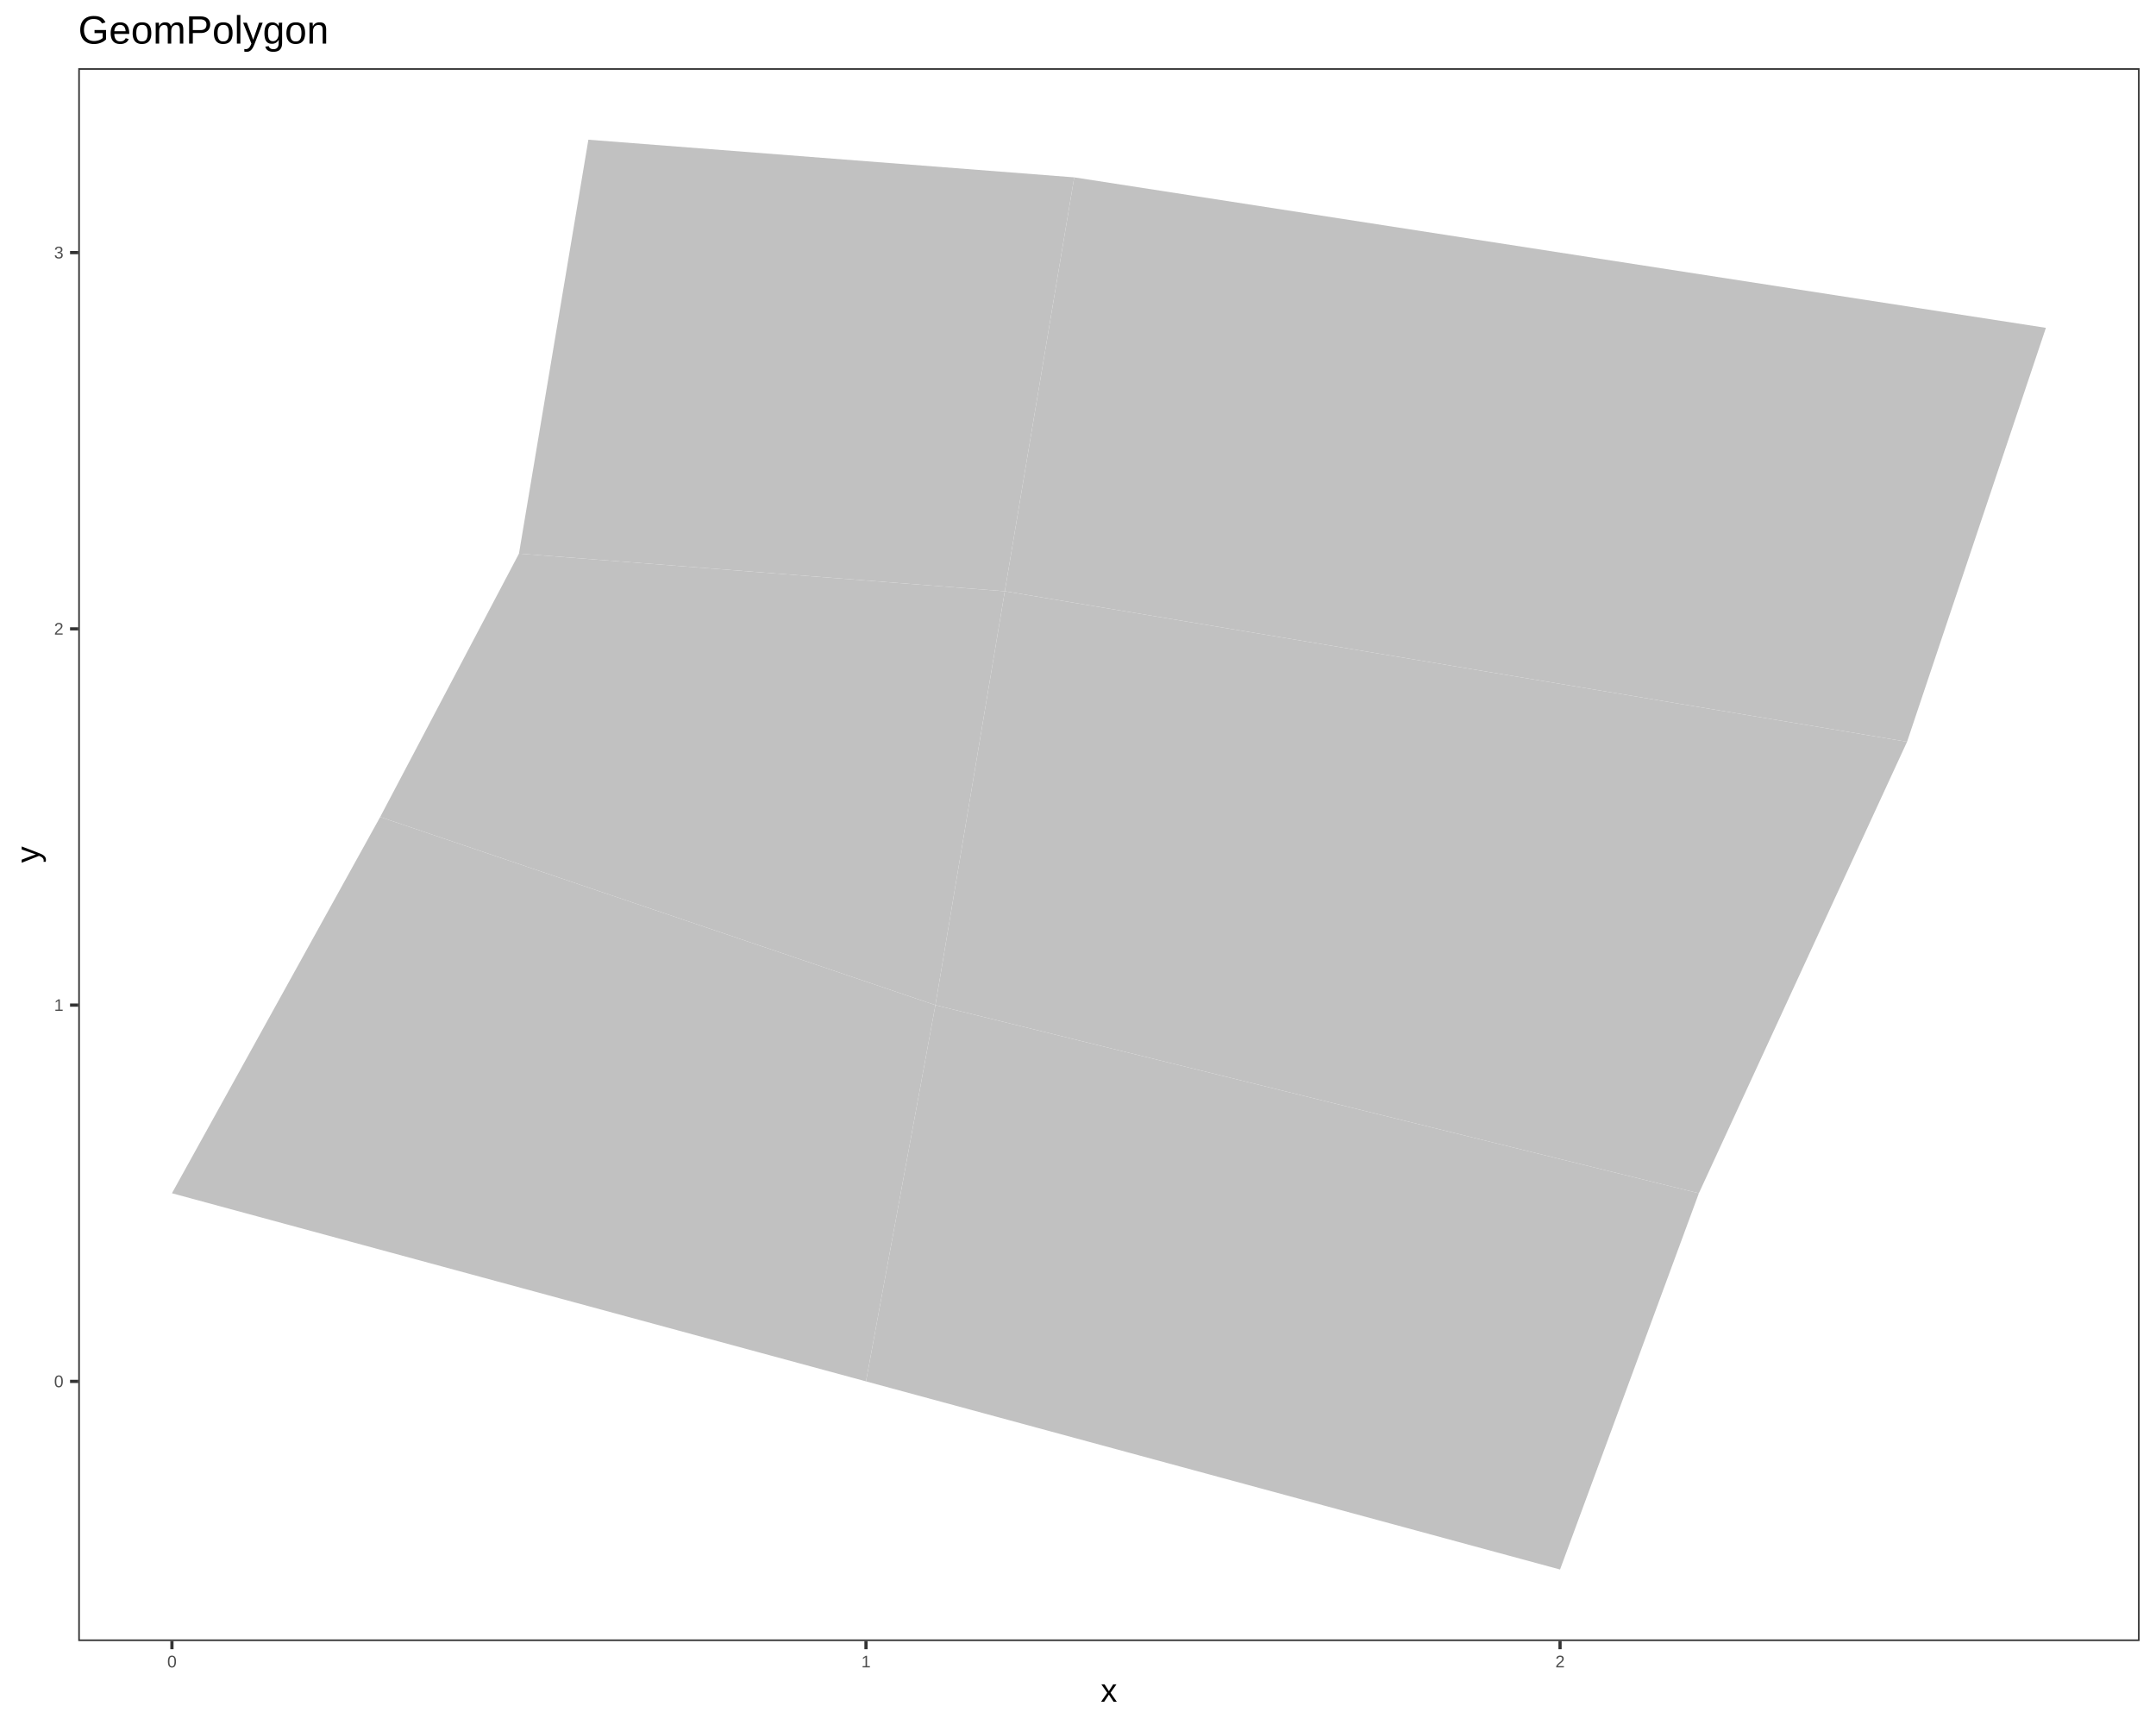 <?xml version='1.0' encoding='UTF-8' ?>
<svg xmlns='http://www.w3.org/2000/svg' xmlns:xlink='http://www.w3.org/1999/xlink' class='svglite' data-engine-version='2.0' width='720.00pt' height='576.00pt' viewBox='0 0 720.00 576.00'>
<defs>
  <style type='text/css'><![CDATA[
    .svglite line, .svglite polyline, .svglite polygon, .svglite path, .svglite rect, .svglite circle {
      fill: none;
      stroke: #000000;
      stroke-linecap: round;
      stroke-linejoin: round;
      stroke-miterlimit: 10.00;
    }
  ]]></style>
</defs>
<rect width='100%' height='100%' style='stroke: none; fill: #FFFFFF;'/>
<defs>
  <clipPath id='cpMC4wMHw3MjAuMDB8MC4wMHw1NzYuMDA='>
    <rect x='0.00' y='0.00' width='720.00' height='576.00' />
  </clipPath>
</defs>
<g clip-path='url(#cpMC4wMHw3MjAuMDB8MC4wMHw1NzYuMDA=)'>
<rect x='0.00' y='0.00' width='720.00' height='576.00' style='stroke-width: 1.07; stroke: #FFFFFF; fill: #FFFFFF;' />
</g>
<defs>
  <clipPath id='cpMjYuMTN8NzE0LjUyfDIyLjc4fDU0Ny45Ng=='>
    <rect x='26.13' y='22.78' width='688.39' height='525.18' />
  </clipPath>
</defs>
<g clip-path='url(#cpMjYuMTN8NzE0LjUyfDIyLjc4fDU0Ny45Ng==)'>
<rect x='26.13' y='22.78' width='688.39' height='525.18' style='stroke-width: 1.07; stroke: none; fill: #FFFFFF;' />
<polygon points='520.98,524.08 289.20,461.26 312.38,335.62 567.34,398.44 ' style='stroke-width: 1.07; stroke: none; stroke-linecap: butt; fill: #C1C1C1;' />
<polygon points='289.20,461.26 57.42,398.44 126.96,272.80 312.38,335.62 ' style='stroke-width: 1.07; stroke: none; stroke-linecap: butt; fill: #C1C1C1;' />
<polygon points='567.34,398.44 312.38,335.62 335.56,197.42 636.87,247.68 ' style='stroke-width: 1.07; stroke: none; stroke-linecap: butt; fill: #C1C1C1;' />
<polygon points='312.38,335.62 126.96,272.80 173.31,184.86 335.56,197.42 ' style='stroke-width: 1.07; stroke: none; stroke-linecap: butt; fill: #C1C1C1;' />
<polygon points='636.87,247.68 335.56,197.42 358.74,59.22 683.23,109.47 ' style='stroke-width: 1.07; stroke: none; stroke-linecap: butt; fill: #C1C1C1;' />
<polygon points='335.56,197.42 173.31,184.86 196.49,46.65 358.74,59.22 ' style='stroke-width: 1.07; stroke: none; stroke-linecap: butt; fill: #C1C1C1;' />
<rect x='26.13' y='22.78' width='688.39' height='525.18' style='stroke-width: 1.07; stroke: #333333;' />
</g>
<g clip-path='url(#cpMC4wMHw3MjAuMDB8MC4wMHw1NzYuMDA=)'>
<path d='M 20.98 461.26 L 20.98 461.26 L 20.98 461.37 L 20.98 461.48 L 20.97 461.58 L 20.96 461.68 L 20.96 461.78 L 20.94 461.87 L 20.93 461.96 L 20.91 462.04 L 20.90 462.12 L 20.87 462.20 L 20.87 462.20 L 20.85 462.28 L 20.83 462.35 L 20.80 462.42 L 20.78 462.48 L 20.75 462.55 L 20.72 462.61 L 20.69 462.66 L 20.66 462.72 L 20.62 462.77 L 20.59 462.82 L 20.59 462.82 L 20.55 462.86 L 20.51 462.91 L 20.47 462.95 L 20.43 462.98 L 20.39 463.02 L 20.34 463.05 L 20.30 463.08 L 20.25 463.11 L 20.21 463.13 L 20.16 463.15 L 20.16 463.15 L 20.11 463.17 L 20.06 463.19 L 20.01 463.21 L 19.95 463.22 L 19.90 463.23 L 19.85 463.24 L 19.79 463.25 L 19.74 463.25 L 19.68 463.25 L 19.63 463.26 L 19.63 463.26 L 19.57 463.25 L 19.52 463.25 L 19.46 463.25 L 19.41 463.24 L 19.36 463.23 L 19.30 463.22 L 19.25 463.21 L 19.20 463.19 L 19.15 463.17 L 19.10 463.15 L 19.10 463.15 L 19.05 463.13 L 19.01 463.11 L 18.96 463.08 L 18.92 463.05 L 18.87 463.02 L 18.83 462.98 L 18.79 462.95 L 18.75 462.91 L 18.71 462.86 L 18.67 462.82 L 18.67 462.82 L 18.64 462.77 L 18.61 462.72 L 18.57 462.67 L 18.54 462.61 L 18.51 462.55 L 18.49 462.49 L 18.46 462.42 L 18.44 462.35 L 18.41 462.28 L 18.39 462.21 L 18.39 462.21 L 18.37 462.13 L 18.35 462.05 L 18.34 461.96 L 18.33 461.87 L 18.32 461.78 L 18.31 461.68 L 18.30 461.58 L 18.29 461.48 L 18.29 461.37 L 18.29 461.26 L 18.29 461.26 L 18.29 461.15 L 18.29 461.04 L 18.30 460.93 L 18.31 460.83 L 18.32 460.73 L 18.33 460.63 L 18.34 460.54 L 18.35 460.46 L 18.37 460.37 L 18.39 460.29 L 18.39 460.29 L 18.41 460.22 L 18.44 460.15 L 18.46 460.08 L 18.49 460.01 L 18.52 459.95 L 18.54 459.89 L 18.58 459.83 L 18.61 459.78 L 18.64 459.73 L 18.68 459.68 L 18.68 459.68 L 18.71 459.64 L 18.75 459.60 L 18.79 459.56 L 18.83 459.52 L 18.88 459.49 L 18.92 459.46 L 18.96 459.43 L 19.01 459.40 L 19.06 459.38 L 19.11 459.36 L 19.11 459.36 L 19.16 459.34 L 19.21 459.33 L 19.26 459.31 L 19.31 459.30 L 19.37 459.29 L 19.42 459.28 L 19.47 459.28 L 19.53 459.27 L 19.59 459.27 L 19.65 459.27 L 19.65 459.27 L 19.70 459.27 L 19.76 459.27 L 19.81 459.28 L 19.86 459.28 L 19.91 459.29 L 19.97 459.30 L 20.02 459.31 L 20.07 459.33 L 20.12 459.34 L 20.17 459.36 L 20.17 459.36 L 20.21 459.38 L 20.26 459.40 L 20.31 459.43 L 20.35 459.46 L 20.39 459.49 L 20.44 459.52 L 20.48 459.56 L 20.52 459.60 L 20.55 459.64 L 20.59 459.68 L 20.59 459.68 L 20.63 459.73 L 20.66 459.78 L 20.69 459.83 L 20.72 459.89 L 20.75 459.95 L 20.78 460.01 L 20.81 460.08 L 20.83 460.15 L 20.86 460.22 L 20.88 460.29 L 20.88 460.29 L 20.90 460.37 L 20.92 460.46 L 20.93 460.54 L 20.94 460.63 L 20.96 460.73 L 20.97 460.83 L 20.97 460.93 L 20.98 461.04 L 20.98 461.15 L 20.98 461.26 ZM 20.48 461.26 L 20.48 461.26 L 20.48 461.17 L 20.48 461.08 L 20.47 461.00 L 20.47 460.92 L 20.47 460.84 L 20.46 460.76 L 20.45 460.69 L 20.44 460.62 L 20.43 460.56 L 20.42 460.49 L 20.42 460.49 L 20.41 460.43 L 20.40 460.38 L 20.39 460.32 L 20.37 460.27 L 20.36 460.22 L 20.34 460.17 L 20.32 460.13 L 20.30 460.08 L 20.28 460.04 L 20.26 460.01 L 20.26 460.01 L 20.24 459.97 L 20.22 459.94 L 20.19 459.90 L 20.17 459.88 L 20.14 459.85 L 20.11 459.82 L 20.09 459.80 L 20.06 459.78 L 20.03 459.76 L 20.00 459.75 L 20.00 459.75 L 19.97 459.73 L 19.93 459.72 L 19.90 459.71 L 19.87 459.70 L 19.83 459.69 L 19.80 459.68 L 19.76 459.68 L 19.72 459.67 L 19.68 459.67 L 19.65 459.67 L 19.65 459.67 L 19.60 459.67 L 19.56 459.67 L 19.52 459.68 L 19.49 459.68 L 19.45 459.69 L 19.41 459.70 L 19.38 459.71 L 19.34 459.72 L 19.31 459.73 L 19.28 459.75 L 19.28 459.75 L 19.25 459.76 L 19.22 459.78 L 19.19 459.80 L 19.16 459.83 L 19.13 459.85 L 19.10 459.88 L 19.08 459.91 L 19.05 459.94 L 19.03 459.97 L 19.01 460.01 L 19.01 460.01 L 18.99 460.05 L 18.97 460.09 L 18.95 460.13 L 18.93 460.17 L 18.91 460.22 L 18.90 460.27 L 18.88 460.32 L 18.87 460.38 L 18.86 460.44 L 18.85 460.50 L 18.85 460.50 L 18.83 460.56 L 18.83 460.63 L 18.82 460.69 L 18.81 460.77 L 18.80 460.84 L 18.80 460.92 L 18.80 461.00 L 18.79 461.08 L 18.79 461.17 L 18.79 461.26 L 18.79 461.26 L 18.79 461.35 L 18.79 461.43 L 18.80 461.52 L 18.80 461.60 L 18.80 461.67 L 18.81 461.75 L 18.82 461.82 L 18.83 461.89 L 18.83 461.95 L 18.85 462.01 L 18.85 462.01 L 18.86 462.07 L 18.87 462.13 L 18.88 462.19 L 18.90 462.24 L 18.92 462.29 L 18.93 462.34 L 18.95 462.38 L 18.97 462.43 L 18.99 462.47 L 19.01 462.51 L 19.01 462.51 L 19.03 462.54 L 19.06 462.57 L 19.08 462.61 L 19.11 462.64 L 19.13 462.66 L 19.16 462.69 L 19.19 462.71 L 19.22 462.73 L 19.25 462.75 L 19.28 462.77 L 19.28 462.77 L 19.31 462.79 L 19.34 462.80 L 19.38 462.81 L 19.41 462.82 L 19.44 462.83 L 19.48 462.84 L 19.52 462.84 L 19.56 462.85 L 19.59 462.85 L 19.63 462.85 L 19.63 462.85 L 19.67 462.85 L 19.71 462.85 L 19.75 462.84 L 19.78 462.84 L 19.82 462.83 L 19.85 462.82 L 19.89 462.81 L 19.92 462.80 L 19.95 462.79 L 19.99 462.77 L 19.99 462.77 L 20.02 462.75 L 20.05 462.73 L 20.08 462.71 L 20.10 462.69 L 20.13 462.66 L 20.16 462.64 L 20.18 462.61 L 20.21 462.57 L 20.23 462.54 L 20.25 462.51 L 20.25 462.51 L 20.27 462.47 L 20.29 462.43 L 20.31 462.38 L 20.33 462.34 L 20.35 462.29 L 20.36 462.24 L 20.38 462.19 L 20.39 462.13 L 20.41 462.07 L 20.42 462.01 L 20.42 462.01 L 20.43 461.95 L 20.44 461.89 L 20.45 461.82 L 20.46 461.75 L 20.46 461.67 L 20.47 461.60 L 20.47 461.52 L 20.48 461.43 L 20.48 461.35 L 20.48 461.26 Z' style='fill-rule: nonzero; fill: #4D4D4D; stroke-width: 0.75; stroke: none;' />
<path d='M 18.50 337.56 L 18.50 337.14 L 19.49 337.14 L 19.49 334.16 L 18.61 334.78 L 18.61 334.32 L 19.53 333.69 L 19.98 333.69 L 19.98 337.14 L 20.93 337.14 L 20.93 337.56 L 18.50 337.56 Z' style='fill-rule: nonzero; fill: #4D4D4D; stroke-width: 0.75; stroke: none;' />
<path d='M 18.35 211.92 L 18.35 211.57 L 18.35 211.57 L 18.38 211.51 L 18.41 211.45 L 18.44 211.39 L 18.47 211.33 L 18.51 211.27 L 18.54 211.21 L 18.58 211.16 L 18.62 211.11 L 18.65 211.05 L 18.69 211.00 L 18.69 211.00 L 18.73 210.96 L 18.78 210.91 L 18.82 210.86 L 18.86 210.81 L 18.90 210.77 L 18.95 210.73 L 18.99 210.68 L 19.03 210.64 L 19.08 210.60 L 19.12 210.56 L 19.12 210.56 L 19.16 210.52 L 19.21 210.48 L 19.25 210.44 L 19.30 210.40 L 19.34 210.37 L 19.39 210.33 L 19.43 210.29 L 19.47 210.26 L 19.52 210.22 L 19.56 210.19 L 19.56 210.19 L 19.60 210.15 L 19.65 210.12 L 19.69 210.09 L 19.73 210.05 L 19.77 210.02 L 19.81 209.98 L 19.85 209.95 L 19.88 209.92 L 19.92 209.88 L 19.96 209.85 L 19.96 209.85 L 19.99 209.81 L 20.02 209.78 L 20.06 209.74 L 20.09 209.71 L 20.12 209.67 L 20.14 209.64 L 20.17 209.60 L 20.19 209.56 L 20.22 209.53 L 20.24 209.49 L 20.24 209.49 L 20.26 209.45 L 20.28 209.41 L 20.30 209.37 L 20.31 209.33 L 20.32 209.29 L 20.33 209.25 L 20.34 209.20 L 20.35 209.16 L 20.35 209.11 L 20.35 209.07 L 20.35 209.07 L 20.35 209.03 L 20.35 209.00 L 20.35 208.97 L 20.34 208.94 L 20.34 208.91 L 20.33 208.88 L 20.33 208.86 L 20.32 208.83 L 20.31 208.80 L 20.30 208.78 L 20.30 208.78 L 20.29 208.75 L 20.28 208.73 L 20.27 208.71 L 20.25 208.68 L 20.24 208.66 L 20.22 208.64 L 20.21 208.62 L 20.19 208.60 L 20.18 208.58 L 20.16 208.57 L 20.16 208.57 L 20.14 208.55 L 20.12 208.53 L 20.10 208.52 L 20.08 208.50 L 20.05 208.49 L 20.03 208.48 L 20.01 208.47 L 19.98 208.46 L 19.96 208.45 L 19.93 208.44 L 19.93 208.44 L 19.91 208.43 L 19.88 208.42 L 19.85 208.42 L 19.82 208.41 L 19.79 208.41 L 19.77 208.40 L 19.74 208.40 L 19.71 208.40 L 19.67 208.40 L 19.64 208.40 L 19.64 208.40 L 19.61 208.40 L 19.58 208.40 L 19.56 208.40 L 19.53 208.40 L 19.50 208.41 L 19.47 208.41 L 19.44 208.42 L 19.42 208.42 L 19.39 208.43 L 19.36 208.44 L 19.36 208.44 L 19.34 208.45 L 19.31 208.45 L 19.29 208.46 L 19.26 208.48 L 19.24 208.49 L 19.22 208.50 L 19.19 208.51 L 19.17 208.53 L 19.15 208.54 L 19.13 208.56 L 19.13 208.56 L 19.11 208.58 L 19.09 208.59 L 19.07 208.61 L 19.06 208.63 L 19.04 208.65 L 19.02 208.67 L 19.01 208.70 L 18.99 208.72 L 18.98 208.74 L 18.96 208.77 L 18.96 208.77 L 18.95 208.79 L 18.94 208.82 L 18.93 208.84 L 18.92 208.87 L 18.91 208.90 L 18.90 208.93 L 18.90 208.96 L 18.89 208.99 L 18.89 209.02 L 18.88 209.05 L 18.38 209.00 L 18.38 209.00 L 18.38 208.96 L 18.39 208.92 L 18.40 208.88 L 18.41 208.84 L 18.42 208.80 L 18.43 208.76 L 18.44 208.72 L 18.46 208.68 L 18.47 208.65 L 18.49 208.61 L 18.49 208.61 L 18.51 208.57 L 18.53 208.54 L 18.55 208.50 L 18.57 208.47 L 18.60 208.44 L 18.62 208.41 L 18.65 208.37 L 18.68 208.34 L 18.71 208.32 L 18.74 208.29 L 18.74 208.29 L 18.77 208.26 L 18.81 208.23 L 18.84 208.21 L 18.88 208.19 L 18.92 208.16 L 18.95 208.14 L 19.00 208.12 L 19.04 208.10 L 19.08 208.08 L 19.12 208.07 L 19.12 208.07 L 19.17 208.05 L 19.22 208.04 L 19.26 208.03 L 19.31 208.02 L 19.37 208.01 L 19.42 208.00 L 19.47 208.00 L 19.53 207.99 L 19.58 207.99 L 19.64 207.99 L 19.64 207.99 L 19.70 207.99 L 19.76 207.99 L 19.81 207.99 L 19.86 208.00 L 19.92 208.01 L 19.97 208.01 L 20.02 208.02 L 20.06 208.03 L 20.11 208.04 L 20.16 208.06 L 20.16 208.06 L 20.20 208.07 L 20.24 208.09 L 20.29 208.10 L 20.33 208.12 L 20.36 208.14 L 20.40 208.16 L 20.44 208.19 L 20.47 208.21 L 20.50 208.23 L 20.54 208.26 L 20.54 208.26 L 20.57 208.29 L 20.60 208.32 L 20.62 208.35 L 20.65 208.38 L 20.67 208.41 L 20.70 208.44 L 20.72 208.48 L 20.74 208.52 L 20.76 208.55 L 20.78 208.59 L 20.78 208.59 L 20.79 208.63 L 20.81 208.67 L 20.82 208.72 L 20.83 208.76 L 20.84 208.81 L 20.85 208.85 L 20.85 208.90 L 20.85 208.95 L 20.86 209.00 L 20.86 209.05 L 20.86 209.05 L 20.86 209.09 L 20.86 209.13 L 20.85 209.17 L 20.85 209.20 L 20.84 209.24 L 20.83 209.28 L 20.82 209.31 L 20.81 209.35 L 20.80 209.39 L 20.79 209.42 L 20.79 209.42 L 20.77 209.46 L 20.76 209.49 L 20.74 209.53 L 20.72 209.56 L 20.71 209.59 L 20.69 209.63 L 20.67 209.66 L 20.65 209.69 L 20.62 209.72 L 20.60 209.76 L 20.60 209.76 L 20.58 209.79 L 20.55 209.82 L 20.53 209.85 L 20.50 209.88 L 20.47 209.91 L 20.45 209.94 L 20.42 209.97 L 20.39 210.00 L 20.36 210.03 L 20.33 210.06 L 20.33 210.06 L 20.30 210.09 L 20.27 210.12 L 20.24 210.15 L 20.20 210.18 L 20.17 210.21 L 20.14 210.24 L 20.11 210.27 L 20.08 210.30 L 20.04 210.33 L 20.01 210.36 L 20.01 210.36 L 19.97 210.38 L 19.94 210.41 L 19.91 210.44 L 19.87 210.47 L 19.84 210.50 L 19.81 210.52 L 19.77 210.55 L 19.74 210.58 L 19.70 210.61 L 19.67 210.64 L 19.67 210.64 L 19.64 210.66 L 19.60 210.69 L 19.57 210.72 L 19.54 210.75 L 19.50 210.77 L 19.47 210.80 L 19.44 210.83 L 19.41 210.86 L 19.38 210.89 L 19.35 210.91 L 19.35 210.91 L 19.32 210.94 L 19.29 210.97 L 19.26 211.00 L 19.23 211.03 L 19.21 211.06 L 19.18 211.08 L 19.16 211.11 L 19.13 211.14 L 19.11 211.17 L 19.08 211.20 L 19.08 211.20 L 19.06 211.23 L 19.04 211.26 L 19.02 211.29 L 19.00 211.32 L 18.98 211.35 L 18.96 211.38 L 18.94 211.41 L 18.93 211.44 L 18.91 211.47 L 18.90 211.50 L 20.92 211.50 L 20.92 211.92 L 18.35 211.92 Z' style='fill-rule: nonzero; fill: #4D4D4D; stroke-width: 0.75; stroke: none;' />
<path d='M 20.95 85.21 L 20.95 85.21 L 20.95 85.26 L 20.95 85.32 L 20.95 85.37 L 20.94 85.42 L 20.93 85.46 L 20.92 85.51 L 20.91 85.56 L 20.90 85.60 L 20.88 85.64 L 20.87 85.69 L 20.87 85.69 L 20.85 85.73 L 20.83 85.77 L 20.81 85.81 L 20.79 85.84 L 20.76 85.88 L 20.73 85.91 L 20.71 85.95 L 20.68 85.98 L 20.65 86.01 L 20.61 86.04 L 20.61 86.04 L 20.58 86.07 L 20.54 86.10 L 20.51 86.12 L 20.47 86.15 L 20.43 86.17 L 20.39 86.19 L 20.34 86.21 L 20.30 86.23 L 20.25 86.25 L 20.20 86.26 L 20.20 86.26 L 20.15 86.28 L 20.10 86.29 L 20.05 86.30 L 19.99 86.31 L 19.94 86.32 L 19.88 86.32 L 19.82 86.33 L 19.76 86.33 L 19.70 86.33 L 19.64 86.34 L 19.64 86.34 L 19.57 86.33 L 19.50 86.33 L 19.43 86.33 L 19.37 86.32 L 19.31 86.31 L 19.25 86.30 L 19.19 86.29 L 19.14 86.28 L 19.08 86.26 L 19.03 86.25 L 19.03 86.25 L 18.98 86.23 L 18.94 86.21 L 18.89 86.19 L 18.85 86.17 L 18.81 86.14 L 18.77 86.12 L 18.73 86.09 L 18.70 86.07 L 18.66 86.04 L 18.63 86.01 L 18.63 86.01 L 18.60 85.98 L 18.57 85.95 L 18.54 85.92 L 18.51 85.89 L 18.49 85.85 L 18.47 85.82 L 18.44 85.78 L 18.42 85.75 L 18.41 85.71 L 18.39 85.68 L 18.39 85.68 L 18.37 85.64 L 18.36 85.60 L 18.35 85.56 L 18.33 85.52 L 18.32 85.48 L 18.31 85.44 L 18.30 85.40 L 18.30 85.36 L 18.29 85.33 L 18.28 85.29 L 18.80 85.24 L 18.80 85.24 L 18.80 85.27 L 18.81 85.30 L 18.81 85.33 L 18.82 85.36 L 18.83 85.39 L 18.84 85.41 L 18.84 85.44 L 18.85 85.47 L 18.86 85.49 L 18.88 85.52 L 18.88 85.52 L 18.89 85.54 L 18.90 85.57 L 18.92 85.59 L 18.93 85.61 L 18.95 85.64 L 18.96 85.66 L 18.98 85.68 L 19.00 85.70 L 19.02 85.72 L 19.04 85.74 L 19.04 85.74 L 19.06 85.75 L 19.08 85.77 L 19.10 85.79 L 19.13 85.80 L 19.15 85.82 L 19.18 85.83 L 19.20 85.84 L 19.23 85.85 L 19.26 85.87 L 19.29 85.88 L 19.29 85.88 L 19.32 85.89 L 19.35 85.89 L 19.38 85.90 L 19.42 85.91 L 19.45 85.91 L 19.49 85.92 L 19.52 85.92 L 19.56 85.92 L 19.60 85.93 L 19.64 85.93 L 19.64 85.93 L 19.71 85.92 L 19.78 85.92 L 19.85 85.91 L 19.91 85.90 L 19.97 85.88 L 20.03 85.86 L 20.08 85.84 L 20.13 85.81 L 20.18 85.78 L 20.23 85.74 L 20.23 85.74 L 20.27 85.70 L 20.30 85.66 L 20.34 85.61 L 20.36 85.57 L 20.39 85.51 L 20.41 85.46 L 20.42 85.40 L 20.43 85.33 L 20.44 85.27 L 20.44 85.19 L 20.44 85.19 L 20.44 85.15 L 20.44 85.11 L 20.43 85.07 L 20.42 85.04 L 20.42 85.00 L 20.41 84.97 L 20.39 84.94 L 20.38 84.91 L 20.36 84.88 L 20.34 84.85 L 20.34 84.85 L 20.32 84.82 L 20.30 84.80 L 20.28 84.78 L 20.26 84.75 L 20.24 84.73 L 20.21 84.71 L 20.19 84.70 L 20.16 84.68 L 20.14 84.66 L 20.11 84.65 L 20.11 84.65 L 20.08 84.63 L 20.05 84.62 L 20.02 84.61 L 19.99 84.60 L 19.96 84.59 L 19.93 84.58 L 19.90 84.57 L 19.87 84.56 L 19.83 84.55 L 19.80 84.55 L 19.80 84.55 L 19.77 84.54 L 19.73 84.54 L 19.70 84.54 L 19.67 84.53 L 19.64 84.53 L 19.61 84.53 L 19.58 84.53 L 19.55 84.52 L 19.52 84.52 L 19.49 84.52 L 19.21 84.52 L 19.21 84.09 L 19.48 84.09 L 19.48 84.09 L 19.51 84.09 L 19.54 84.09 L 19.57 84.09 L 19.60 84.09 L 19.63 84.09 L 19.66 84.08 L 19.69 84.08 L 19.71 84.08 L 19.74 84.07 L 19.77 84.07 L 19.77 84.07 L 19.80 84.06 L 19.83 84.05 L 19.86 84.04 L 19.89 84.04 L 19.92 84.03 L 19.95 84.01 L 19.97 84.00 L 20.00 83.99 L 20.02 83.98 L 20.05 83.96 L 20.05 83.96 L 20.07 83.95 L 20.10 83.93 L 20.12 83.91 L 20.14 83.89 L 20.16 83.87 L 20.18 83.85 L 20.20 83.83 L 20.22 83.81 L 20.24 83.78 L 20.26 83.76 L 20.26 83.76 L 20.27 83.73 L 20.29 83.70 L 20.30 83.67 L 20.31 83.64 L 20.32 83.61 L 20.33 83.58 L 20.33 83.54 L 20.34 83.50 L 20.34 83.47 L 20.34 83.43 L 20.34 83.43 L 20.34 83.37 L 20.33 83.31 L 20.32 83.25 L 20.31 83.20 L 20.29 83.15 L 20.27 83.10 L 20.25 83.06 L 20.22 83.01 L 20.19 82.97 L 20.15 82.94 L 20.15 82.94 L 20.12 82.90 L 20.07 82.87 L 20.03 82.84 L 19.98 82.82 L 19.93 82.80 L 19.87 82.78 L 19.81 82.77 L 19.75 82.76 L 19.68 82.76 L 19.61 82.76 L 19.61 82.76 L 19.55 82.76 L 19.49 82.76 L 19.43 82.77 L 19.37 82.78 L 19.32 82.80 L 19.26 82.82 L 19.22 82.84 L 19.17 82.86 L 19.12 82.89 L 19.08 82.92 L 19.08 82.92 L 19.04 82.96 L 19.01 83.00 L 18.98 83.04 L 18.95 83.08 L 18.92 83.13 L 18.90 83.17 L 18.88 83.23 L 18.87 83.28 L 18.86 83.34 L 18.85 83.40 L 18.35 83.36 L 18.35 83.36 L 18.36 83.31 L 18.37 83.26 L 18.38 83.21 L 18.39 83.16 L 18.40 83.12 L 18.42 83.07 L 18.43 83.03 L 18.45 82.99 L 18.47 82.95 L 18.49 82.91 L 18.49 82.91 L 18.51 82.87 L 18.54 82.84 L 18.56 82.80 L 18.59 82.77 L 18.61 82.74 L 18.64 82.71 L 18.67 82.68 L 18.70 82.65 L 18.74 82.62 L 18.77 82.60 L 18.77 82.60 L 18.80 82.57 L 18.84 82.55 L 18.87 82.53 L 18.91 82.51 L 18.95 82.49 L 18.99 82.47 L 19.03 82.45 L 19.07 82.44 L 19.11 82.42 L 19.16 82.41 L 19.16 82.41 L 19.20 82.40 L 19.24 82.39 L 19.29 82.38 L 19.33 82.37 L 19.38 82.36 L 19.43 82.36 L 19.47 82.35 L 19.52 82.35 L 19.57 82.35 L 19.62 82.35 L 19.62 82.35 L 19.68 82.35 L 19.74 82.35 L 19.80 82.36 L 19.86 82.36 L 19.92 82.37 L 19.97 82.38 L 20.03 82.39 L 20.08 82.40 L 20.13 82.41 L 20.18 82.43 L 20.18 82.43 L 20.22 82.45 L 20.27 82.46 L 20.31 82.48 L 20.35 82.50 L 20.39 82.53 L 20.43 82.55 L 20.46 82.57 L 20.50 82.60 L 20.53 82.62 L 20.56 82.65 L 20.56 82.65 L 20.59 82.68 L 20.61 82.71 L 20.64 82.74 L 20.66 82.77 L 20.69 82.80 L 20.71 82.83 L 20.73 82.87 L 20.75 82.90 L 20.76 82.94 L 20.78 82.98 L 20.78 82.98 L 20.79 83.01 L 20.80 83.05 L 20.81 83.09 L 20.82 83.13 L 20.83 83.17 L 20.84 83.21 L 20.84 83.25 L 20.84 83.29 L 20.85 83.33 L 20.85 83.37 L 20.85 83.37 L 20.85 83.41 L 20.85 83.44 L 20.84 83.47 L 20.84 83.51 L 20.84 83.54 L 20.83 83.57 L 20.82 83.60 L 20.82 83.63 L 20.81 83.66 L 20.80 83.69 L 20.80 83.69 L 20.79 83.72 L 20.78 83.75 L 20.77 83.78 L 20.75 83.81 L 20.74 83.83 L 20.73 83.86 L 20.71 83.89 L 20.69 83.91 L 20.67 83.94 L 20.65 83.96 L 20.65 83.96 L 20.63 83.98 L 20.61 84.01 L 20.59 84.03 L 20.57 84.05 L 20.54 84.07 L 20.52 84.09 L 20.49 84.11 L 20.46 84.13 L 20.43 84.15 L 20.40 84.16 L 20.40 84.16 L 20.37 84.18 L 20.34 84.20 L 20.31 84.21 L 20.27 84.22 L 20.23 84.24 L 20.20 84.25 L 20.16 84.26 L 20.12 84.27 L 20.08 84.28 L 20.04 84.29 L 20.04 84.30 L 20.04 84.30 L 20.08 84.31 L 20.13 84.32 L 20.17 84.32 L 20.21 84.33 L 20.25 84.34 L 20.29 84.35 L 20.33 84.37 L 20.37 84.38 L 20.41 84.39 L 20.44 84.41 L 20.44 84.41 L 20.48 84.43 L 20.51 84.44 L 20.54 84.46 L 20.57 84.48 L 20.60 84.50 L 20.63 84.52 L 20.66 84.54 L 20.68 84.56 L 20.71 84.59 L 20.73 84.61 L 20.73 84.61 L 20.75 84.64 L 20.77 84.66 L 20.79 84.69 L 20.81 84.71 L 20.83 84.74 L 20.84 84.77 L 20.86 84.80 L 20.87 84.83 L 20.89 84.86 L 20.90 84.89 L 20.90 84.89 L 20.91 84.92 L 20.92 84.95 L 20.93 84.98 L 20.93 85.01 L 20.94 85.04 L 20.95 85.08 L 20.95 85.11 L 20.95 85.14 L 20.95 85.18 L 20.95 85.21 Z' style='fill-rule: nonzero; fill: #4D4D4D; stroke-width: 0.75; stroke: none;' />
<polyline points='23.39,461.26 26.13,461.26 ' style='stroke-width: 1.07; stroke: #333333; stroke-linecap: butt;' />
<polyline points='23.39,335.62 26.13,335.62 ' style='stroke-width: 1.07; stroke: #333333; stroke-linecap: butt;' />
<polyline points='23.39,209.98 26.13,209.98 ' style='stroke-width: 1.07; stroke: #333333; stroke-linecap: butt;' />
<polyline points='23.39,84.34 26.13,84.34 ' style='stroke-width: 1.07; stroke: #333333; stroke-linecap: butt;' />
<polyline points='57.42,550.69 57.42,547.96 ' style='stroke-width: 1.07; stroke: #333333; stroke-linecap: butt;' />
<polyline points='289.20,550.69 289.20,547.96 ' style='stroke-width: 1.07; stroke: #333333; stroke-linecap: butt;' />
<polyline points='520.98,550.69 520.98,547.96 ' style='stroke-width: 1.07; stroke: #333333; stroke-linecap: butt;' />
<path d='M 58.77 554.82 L 58.77 554.82 L 58.77 554.93 L 58.77 555.04 L 58.76 555.14 L 58.75 555.24 L 58.74 555.34 L 58.73 555.43 L 58.72 555.52 L 58.70 555.60 L 58.68 555.69 L 58.66 555.76 L 58.66 555.76 L 58.64 555.84 L 58.62 555.91 L 58.59 555.98 L 58.57 556.04 L 58.54 556.11 L 58.51 556.17 L 58.48 556.22 L 58.44 556.28 L 58.41 556.33 L 58.37 556.38 L 58.37 556.38 L 58.34 556.42 L 58.30 556.47 L 58.26 556.51 L 58.22 556.55 L 58.18 556.58 L 58.13 556.61 L 58.09 556.64 L 58.04 556.67 L 57.99 556.69 L 57.94 556.71 L 57.94 556.71 L 57.90 556.73 L 57.84 556.75 L 57.79 556.77 L 57.74 556.78 L 57.69 556.79 L 57.64 556.80 L 57.58 556.81 L 57.53 556.81 L 57.47 556.82 L 57.42 556.82 L 57.42 556.82 L 57.36 556.82 L 57.31 556.81 L 57.25 556.81 L 57.20 556.80 L 57.14 556.79 L 57.09 556.78 L 57.04 556.77 L 56.99 556.75 L 56.94 556.73 L 56.89 556.71 L 56.89 556.71 L 56.84 556.69 L 56.79 556.67 L 56.75 556.64 L 56.70 556.61 L 56.66 556.58 L 56.62 556.55 L 56.58 556.51 L 56.54 556.47 L 56.50 556.42 L 56.46 556.38 L 56.46 556.38 L 56.43 556.33 L 56.39 556.28 L 56.36 556.23 L 56.33 556.17 L 56.30 556.11 L 56.27 556.05 L 56.25 555.98 L 56.22 555.91 L 56.20 555.84 L 56.18 555.77 L 56.18 555.77 L 56.16 555.69 L 56.14 555.61 L 56.13 555.52 L 56.11 555.43 L 56.10 555.34 L 56.09 555.24 L 56.09 555.14 L 56.08 555.04 L 56.08 554.93 L 56.08 554.82 L 56.08 554.82 L 56.08 554.71 L 56.08 554.60 L 56.09 554.49 L 56.09 554.39 L 56.10 554.29 L 56.11 554.19 L 56.13 554.10 L 56.14 554.02 L 56.16 553.93 L 56.18 553.85 L 56.18 553.85 L 56.20 553.78 L 56.22 553.71 L 56.25 553.64 L 56.28 553.57 L 56.30 553.51 L 56.33 553.45 L 56.36 553.39 L 56.40 553.34 L 56.43 553.29 L 56.47 553.24 L 56.47 553.24 L 56.50 553.20 L 56.54 553.16 L 56.58 553.12 L 56.62 553.08 L 56.66 553.05 L 56.71 553.02 L 56.75 552.99 L 56.80 552.96 L 56.85 552.94 L 56.89 552.92 L 56.89 552.92 L 56.94 552.90 L 57.00 552.89 L 57.05 552.87 L 57.10 552.86 L 57.15 552.85 L 57.21 552.84 L 57.26 552.84 L 57.32 552.83 L 57.38 552.83 L 57.43 552.83 L 57.43 552.83 L 57.49 552.83 L 57.54 552.83 L 57.60 552.84 L 57.65 552.84 L 57.70 552.85 L 57.75 552.86 L 57.80 552.87 L 57.85 552.89 L 57.90 552.90 L 57.95 552.92 L 57.95 552.92 L 58.00 552.94 L 58.05 552.96 L 58.09 552.99 L 58.14 553.02 L 58.18 553.05 L 58.22 553.08 L 58.26 553.12 L 58.30 553.16 L 58.34 553.20 L 58.38 553.24 L 58.38 553.24 L 58.41 553.29 L 58.45 553.34 L 58.48 553.39 L 58.51 553.45 L 58.54 553.51 L 58.57 553.57 L 58.60 553.64 L 58.62 553.71 L 58.64 553.78 L 58.67 553.85 L 58.67 553.85 L 58.69 553.93 L 58.70 554.02 L 58.72 554.10 L 58.73 554.19 L 58.74 554.29 L 58.75 554.39 L 58.76 554.49 L 58.77 554.60 L 58.77 554.71 L 58.77 554.82 ZM 58.27 554.82 L 58.27 554.82 L 58.27 554.73 L 58.26 554.64 L 58.26 554.56 L 58.26 554.48 L 58.25 554.40 L 58.25 554.32 L 58.24 554.25 L 58.23 554.18 L 58.22 554.12 L 58.21 554.06 L 58.21 554.06 L 58.20 554.00 L 58.19 553.94 L 58.17 553.88 L 58.16 553.83 L 58.14 553.78 L 58.13 553.73 L 58.11 553.69 L 58.09 553.64 L 58.07 553.60 L 58.05 553.57 L 58.05 553.57 L 58.03 553.53 L 58.00 553.50 L 57.98 553.47 L 57.96 553.44 L 57.93 553.41 L 57.90 553.38 L 57.88 553.36 L 57.85 553.34 L 57.82 553.32 L 57.79 553.31 L 57.79 553.31 L 57.75 553.29 L 57.72 553.28 L 57.69 553.27 L 57.66 553.26 L 57.62 553.25 L 57.58 553.24 L 57.55 553.24 L 57.51 553.23 L 57.47 553.23 L 57.43 553.23 L 57.43 553.23 L 57.39 553.23 L 57.35 553.23 L 57.31 553.24 L 57.27 553.24 L 57.24 553.25 L 57.20 553.26 L 57.17 553.27 L 57.13 553.28 L 57.10 553.29 L 57.06 553.31 L 57.06 553.31 L 57.03 553.32 L 57.00 553.34 L 56.97 553.36 L 56.95 553.39 L 56.92 553.41 L 56.89 553.44 L 56.87 553.47 L 56.84 553.50 L 56.82 553.53 L 56.80 553.57 L 56.80 553.57 L 56.77 553.61 L 56.75 553.65 L 56.74 553.69 L 56.72 553.73 L 56.70 553.78 L 56.69 553.83 L 56.67 553.88 L 56.66 553.94 L 56.64 554.00 L 56.63 554.06 L 56.63 554.06 L 56.62 554.12 L 56.61 554.19 L 56.61 554.26 L 56.60 554.33 L 56.59 554.40 L 56.59 554.48 L 56.58 554.56 L 56.58 554.65 L 56.58 554.73 L 56.58 554.82 L 56.58 554.82 L 56.58 554.91 L 56.58 555.00 L 56.58 555.08 L 56.59 555.16 L 56.59 555.23 L 56.60 555.31 L 56.61 555.38 L 56.61 555.45 L 56.62 555.51 L 56.63 555.57 L 56.63 555.57 L 56.65 555.63 L 56.66 555.69 L 56.67 555.75 L 56.69 555.80 L 56.70 555.85 L 56.72 555.90 L 56.74 555.94 L 56.76 555.99 L 56.78 556.03 L 56.80 556.07 L 56.80 556.07 L 56.82 556.10 L 56.84 556.14 L 56.87 556.17 L 56.89 556.20 L 56.92 556.22 L 56.95 556.25 L 56.98 556.27 L 57.00 556.30 L 57.03 556.31 L 57.06 556.33 L 57.06 556.33 L 57.10 556.35 L 57.13 556.36 L 57.16 556.37 L 57.20 556.38 L 57.23 556.39 L 57.27 556.40 L 57.31 556.41 L 57.34 556.41 L 57.38 556.41 L 57.42 556.41 L 57.42 556.41 L 57.46 556.41 L 57.50 556.41 L 57.54 556.41 L 57.57 556.40 L 57.61 556.39 L 57.64 556.38 L 57.68 556.37 L 57.71 556.36 L 57.74 556.35 L 57.77 556.33 L 57.77 556.33 L 57.81 556.31 L 57.84 556.30 L 57.86 556.27 L 57.89 556.25 L 57.92 556.22 L 57.94 556.20 L 57.97 556.17 L 57.99 556.14 L 58.02 556.10 L 58.04 556.07 L 58.04 556.07 L 58.06 556.03 L 58.08 555.99 L 58.10 555.94 L 58.12 555.90 L 58.14 555.85 L 58.15 555.80 L 58.17 555.75 L 58.18 555.69 L 58.19 555.63 L 58.21 555.57 L 58.21 555.57 L 58.22 555.51 L 58.23 555.45 L 58.24 555.38 L 58.24 555.31 L 58.25 555.23 L 58.26 555.16 L 58.26 555.08 L 58.26 555.00 L 58.27 554.91 L 58.27 554.82 Z' style='fill-rule: nonzero; fill: #4D4D4D; stroke-width: 0.75; stroke: none;' />
<path d='M 288.07 556.76 L 288.07 556.34 L 289.05 556.34 L 289.05 553.36 L 288.18 553.98 L 288.18 553.52 L 289.10 552.89 L 289.55 552.89 L 289.55 556.34 L 290.50 556.34 L 290.50 556.76 L 288.07 556.76 Z' style='fill-rule: nonzero; fill: #4D4D4D; stroke-width: 0.75; stroke: none;' />
<path d='M 519.70 556.76 L 519.70 556.41 L 519.70 556.41 L 519.73 556.35 L 519.76 556.29 L 519.79 556.23 L 519.82 556.17 L 519.86 556.11 L 519.89 556.05 L 519.93 556.00 L 519.96 555.95 L 520.00 555.90 L 520.04 555.85 L 520.04 555.85 L 520.08 555.80 L 520.12 555.75 L 520.17 555.70 L 520.21 555.66 L 520.25 555.61 L 520.29 555.57 L 520.34 555.52 L 520.38 555.48 L 520.42 555.44 L 520.47 555.40 L 520.47 555.40 L 520.51 555.36 L 520.56 555.32 L 520.60 555.28 L 520.65 555.24 L 520.69 555.21 L 520.73 555.17 L 520.78 555.13 L 520.82 555.10 L 520.86 555.06 L 520.91 555.03 L 520.91 555.03 L 520.95 554.99 L 520.99 554.96 L 521.04 554.93 L 521.08 554.89 L 521.12 554.86 L 521.16 554.82 L 521.19 554.79 L 521.23 554.76 L 521.27 554.72 L 521.30 554.69 L 521.30 554.69 L 521.34 554.65 L 521.37 554.62 L 521.40 554.58 L 521.43 554.55 L 521.46 554.51 L 521.49 554.48 L 521.52 554.44 L 521.54 554.40 L 521.57 554.37 L 521.59 554.33 L 521.59 554.33 L 521.61 554.29 L 521.63 554.25 L 521.64 554.21 L 521.66 554.17 L 521.67 554.13 L 521.68 554.09 L 521.69 554.04 L 521.69 554.00 L 521.70 553.95 L 521.70 553.91 L 521.70 553.91 L 521.70 553.87 L 521.70 553.84 L 521.69 553.81 L 521.69 553.78 L 521.69 553.75 L 521.68 553.72 L 521.67 553.70 L 521.67 553.67 L 521.66 553.64 L 521.65 553.62 L 521.65 553.62 L 521.64 553.59 L 521.63 553.57 L 521.61 553.55 L 521.60 553.52 L 521.59 553.50 L 521.57 553.48 L 521.56 553.46 L 521.54 553.44 L 521.52 553.42 L 521.51 553.41 L 521.51 553.41 L 521.49 553.39 L 521.47 553.37 L 521.45 553.36 L 521.42 553.35 L 521.40 553.33 L 521.38 553.32 L 521.36 553.31 L 521.33 553.30 L 521.31 553.29 L 521.28 553.28 L 521.28 553.28 L 521.25 553.27 L 521.23 553.26 L 521.20 553.26 L 521.17 553.25 L 521.14 553.25 L 521.11 553.24 L 521.08 553.24 L 521.05 553.24 L 521.02 553.24 L 520.99 553.24 L 520.99 553.24 L 520.96 553.24 L 520.93 553.24 L 520.90 553.24 L 520.87 553.24 L 520.85 553.25 L 520.82 553.25 L 520.79 553.26 L 520.76 553.26 L 520.74 553.27 L 520.71 553.28 L 520.71 553.28 L 520.68 553.29 L 520.66 553.30 L 520.64 553.31 L 520.61 553.32 L 520.59 553.33 L 520.57 553.34 L 520.54 553.36 L 520.52 553.37 L 520.50 553.38 L 520.48 553.40 L 520.48 553.40 L 520.46 553.42 L 520.44 553.44 L 520.42 553.45 L 520.40 553.47 L 520.39 553.49 L 520.37 553.51 L 520.35 553.54 L 520.34 553.56 L 520.33 553.58 L 520.31 553.61 L 520.31 553.61 L 520.30 553.63 L 520.29 553.66 L 520.28 553.68 L 520.27 553.71 L 520.26 553.74 L 520.25 553.77 L 520.24 553.80 L 520.24 553.83 L 520.23 553.86 L 520.23 553.89 L 519.72 553.84 L 519.72 553.84 L 519.73 553.80 L 519.74 553.76 L 519.74 553.72 L 519.75 553.68 L 519.76 553.64 L 519.78 553.60 L 519.79 553.56 L 519.81 553.53 L 519.82 553.49 L 519.84 553.45 L 519.84 553.45 L 519.86 553.41 L 519.88 553.38 L 519.90 553.34 L 519.92 553.31 L 519.95 553.28 L 519.97 553.25 L 520.00 553.22 L 520.03 553.19 L 520.06 553.16 L 520.09 553.13 L 520.09 553.13 L 520.12 553.10 L 520.16 553.08 L 520.19 553.05 L 520.23 553.03 L 520.26 553.00 L 520.30 552.98 L 520.34 552.96 L 520.38 552.94 L 520.43 552.93 L 520.47 552.91 L 520.47 552.91 L 520.52 552.89 L 520.56 552.88 L 520.61 552.87 L 520.66 552.86 L 520.71 552.85 L 520.77 552.84 L 520.82 552.84 L 520.88 552.83 L 520.93 552.83 L 520.99 552.83 L 520.99 552.83 L 521.05 552.83 L 521.10 552.83 L 521.16 552.84 L 521.21 552.84 L 521.26 552.85 L 521.31 552.85 L 521.36 552.86 L 521.41 552.87 L 521.46 552.88 L 521.51 552.90 L 521.51 552.90 L 521.55 552.91 L 521.59 552.93 L 521.63 552.94 L 521.67 552.96 L 521.71 552.98 L 521.75 553.00 L 521.79 553.03 L 521.82 553.05 L 521.85 553.07 L 521.88 553.10 L 521.88 553.10 L 521.92 553.13 L 521.94 553.16 L 521.97 553.19 L 522.00 553.22 L 522.02 553.25 L 522.05 553.29 L 522.07 553.32 L 522.09 553.36 L 522.11 553.40 L 522.12 553.43 L 522.12 553.43 L 522.14 553.47 L 522.15 553.52 L 522.17 553.56 L 522.18 553.60 L 522.19 553.65 L 522.19 553.69 L 522.20 553.74 L 522.20 553.79 L 522.21 553.84 L 522.21 553.89 L 522.21 553.89 L 522.21 553.93 L 522.20 553.97 L 522.20 554.01 L 522.20 554.04 L 522.19 554.08 L 522.18 554.12 L 522.17 554.15 L 522.16 554.19 L 522.15 554.23 L 522.14 554.26 L 522.14 554.26 L 522.12 554.30 L 522.11 554.33 L 522.09 554.37 L 522.07 554.40 L 522.05 554.43 L 522.03 554.47 L 522.01 554.50 L 521.99 554.53 L 521.97 554.57 L 521.95 554.60 L 521.95 554.60 L 521.92 554.63 L 521.90 554.66 L 521.88 554.69 L 521.85 554.72 L 521.82 554.75 L 521.80 554.78 L 521.77 554.82 L 521.74 554.85 L 521.71 554.88 L 521.68 554.91 L 521.68 554.91 L 521.65 554.93 L 521.62 554.96 L 521.58 554.99 L 521.55 555.02 L 521.52 555.05 L 521.49 555.08 L 521.46 555.11 L 521.42 555.14 L 521.39 555.17 L 521.36 555.20 L 521.36 555.20 L 521.32 555.22 L 521.29 555.25 L 521.26 555.28 L 521.22 555.31 L 521.19 555.34 L 521.15 555.37 L 521.12 555.39 L 521.09 555.42 L 521.05 555.45 L 521.02 555.48 L 521.02 555.48 L 520.98 555.50 L 520.95 555.53 L 520.92 555.56 L 520.89 555.59 L 520.85 555.62 L 520.82 555.64 L 520.79 555.67 L 520.76 555.70 L 520.73 555.73 L 520.70 555.75 L 520.70 555.75 L 520.67 555.78 L 520.64 555.81 L 520.61 555.84 L 520.58 555.87 L 520.56 555.90 L 520.53 555.93 L 520.50 555.95 L 520.48 555.98 L 520.45 556.01 L 520.43 556.04 L 520.43 556.04 L 520.41 556.07 L 520.38 556.10 L 520.36 556.13 L 520.34 556.16 L 520.32 556.19 L 520.31 556.22 L 520.29 556.25 L 520.27 556.28 L 520.26 556.31 L 520.25 556.34 L 522.27 556.34 L 522.27 556.76 L 519.70 556.76 Z' style='fill-rule: nonzero; fill: #4D4D4D; stroke-width: 0.75; stroke: none;' />
<path d='M 371.88 568.24 L 370.32 565.85 L 368.74 568.24 L 367.70 568.24 L 369.77 565.25 L 367.80 562.43 L 368.87 562.43 L 370.32 564.69 L 371.76 562.43 L 372.84 562.43 L 370.86 565.24 L 372.96 568.24 L 371.88 568.24 Z' style='fill-rule: nonzero; fill: #000000; stroke-width: 0.75; stroke: none;' />
<path d='M 13.05 284.87 L 13.05 284.87 L 13.15 284.91 L 13.25 284.96 L 13.35 285.00 L 13.45 285.04 L 13.55 285.08 L 13.64 285.12 L 13.73 285.16 L 13.82 285.21 L 13.91 285.25 L 13.99 285.29 L 13.99 285.29 L 14.08 285.33 L 14.16 285.38 L 14.24 285.42 L 14.31 285.47 L 14.38 285.52 L 14.46 285.56 L 14.52 285.61 L 14.59 285.66 L 14.65 285.71 L 14.71 285.76 L 14.71 285.76 L 14.77 285.82 L 14.83 285.87 L 14.88 285.93 L 14.93 285.98 L 14.98 286.04 L 15.02 286.10 L 15.06 286.16 L 15.10 286.22 L 15.14 286.29 L 15.17 286.35 L 15.17 286.35 L 15.20 286.42 L 15.23 286.48 L 15.25 286.55 L 15.27 286.62 L 15.29 286.70 L 15.30 286.77 L 15.32 286.85 L 15.32 286.93 L 15.33 287.01 L 15.33 287.09 L 15.33 287.09 L 15.33 287.13 L 15.33 287.16 L 15.33 287.20 L 15.33 287.23 L 15.33 287.27 L 15.33 287.30 L 15.32 287.33 L 15.32 287.37 L 15.32 287.40 L 15.32 287.43 L 15.32 287.43 L 15.32 287.46 L 15.31 287.49 L 15.31 287.52 L 15.31 287.56 L 15.30 287.59 L 15.30 287.62 L 15.29 287.66 L 15.28 287.69 L 15.28 287.72 L 15.27 287.76 L 14.55 287.76 L 14.55 287.76 L 14.55 287.74 L 14.55 287.72 L 14.55 287.69 L 14.56 287.67 L 14.56 287.65 L 14.56 287.63 L 14.56 287.60 L 14.56 287.58 L 14.57 287.55 L 14.57 287.53 L 14.57 287.53 L 14.57 287.50 L 14.57 287.48 L 14.57 287.45 L 14.57 287.43 L 14.58 287.41 L 14.58 287.39 L 14.58 287.36 L 14.58 287.34 L 14.58 287.33 L 14.58 287.31 L 14.58 287.31 L 14.57 287.22 L 14.57 287.14 L 14.55 287.06 L 14.53 286.98 L 14.50 286.90 L 14.46 286.82 L 14.42 286.74 L 14.38 286.67 L 14.32 286.59 L 14.26 286.52 L 14.26 286.52 L 14.19 286.44 L 14.12 286.37 L 14.04 286.31 L 13.95 286.24 L 13.85 286.17 L 13.75 286.11 L 13.63 286.05 L 13.51 285.99 L 13.39 285.93 L 13.25 285.88 L 13.02 285.79 L 7.24 288.09 L 7.24 287.06 L 10.45 285.83 L 10.45 285.83 L 10.48 285.82 L 10.51 285.81 L 10.54 285.80 L 10.58 285.79 L 10.62 285.77 L 10.66 285.76 L 10.70 285.75 L 10.74 285.73 L 10.79 285.72 L 10.83 285.70 L 10.83 285.70 L 10.88 285.68 L 10.93 285.67 L 10.98 285.65 L 11.03 285.63 L 11.08 285.62 L 11.12 285.60 L 11.17 285.58 L 11.22 285.57 L 11.27 285.55 L 11.32 285.53 L 11.32 285.53 L 11.37 285.52 L 11.41 285.50 L 11.46 285.48 L 11.50 285.47 L 11.55 285.45 L 11.59 285.44 L 11.63 285.42 L 11.67 285.41 L 11.71 285.40 L 11.75 285.38 L 11.75 285.38 L 11.79 285.37 L 11.82 285.36 L 11.86 285.35 L 11.88 285.34 L 11.91 285.33 L 11.93 285.33 L 11.95 285.32 L 11.97 285.31 L 11.98 285.31 L 11.99 285.31 L 11.99 285.31 L 11.98 285.30 L 11.97 285.30 L 11.95 285.29 L 11.93 285.29 L 11.91 285.28 L 11.88 285.27 L 11.86 285.26 L 11.83 285.26 L 11.80 285.24 L 11.76 285.23 L 11.76 285.23 L 11.73 285.22 L 11.69 285.21 L 11.65 285.19 L 11.62 285.18 L 11.58 285.17 L 11.54 285.15 L 11.50 285.14 L 11.46 285.12 L 11.41 285.11 L 11.37 285.09 L 11.37 285.09 L 11.33 285.08 L 11.29 285.06 L 11.24 285.05 L 11.20 285.03 L 11.16 285.01 L 11.11 285.00 L 11.07 284.98 L 11.02 284.96 L 10.98 284.95 L 10.94 284.93 L 10.94 284.93 L 10.89 284.92 L 10.85 284.90 L 10.81 284.89 L 10.77 284.87 L 10.73 284.86 L 10.69 284.85 L 10.66 284.83 L 10.62 284.82 L 10.59 284.81 L 10.56 284.80 L 7.24 283.66 L 7.24 282.64 L 13.05 284.87 Z' style='fill-rule: nonzero; fill: #000000; stroke-width: 0.75; stroke: none;' />
<path d='M 26.80 9.98 L 26.80 9.98 L 26.80 9.77 L 26.81 9.56 L 26.82 9.36 L 26.84 9.16 L 26.87 8.97 L 26.90 8.78 L 26.94 8.59 L 26.98 8.41 L 27.03 8.23 L 27.08 8.06 L 27.08 8.06 L 27.14 7.89 L 27.21 7.72 L 27.28 7.57 L 27.36 7.41 L 27.44 7.26 L 27.53 7.12 L 27.62 6.98 L 27.72 6.85 L 27.83 6.72 L 27.94 6.60 L 27.94 6.60 L 28.06 6.48 L 28.18 6.37 L 28.31 6.26 L 28.44 6.16 L 28.58 6.07 L 28.72 5.98 L 28.87 5.89 L 29.03 5.81 L 29.19 5.74 L 29.36 5.67 L 29.36 5.67 L 29.53 5.61 L 29.70 5.55 L 29.89 5.51 L 30.07 5.46 L 30.27 5.43 L 30.47 5.40 L 30.67 5.37 L 30.88 5.36 L 31.10 5.35 L 31.32 5.34 L 31.32 5.34 L 31.48 5.35 L 31.64 5.35 L 31.80 5.36 L 31.95 5.37 L 32.10 5.38 L 32.25 5.40 L 32.39 5.42 L 32.52 5.44 L 32.66 5.46 L 32.79 5.49 L 32.79 5.49 L 32.91 5.52 L 33.03 5.56 L 33.15 5.59 L 33.26 5.63 L 33.37 5.67 L 33.48 5.72 L 33.59 5.76 L 33.69 5.81 L 33.79 5.86 L 33.88 5.92 L 33.88 5.92 L 33.97 5.97 L 34.06 6.03 L 34.15 6.10 L 34.23 6.16 L 34.31 6.23 L 34.39 6.29 L 34.46 6.37 L 34.53 6.44 L 34.60 6.52 L 34.67 6.59 L 34.67 6.59 L 34.73 6.67 L 34.79 6.76 L 34.85 6.84 L 34.91 6.93 L 34.97 7.01 L 35.02 7.10 L 35.07 7.20 L 35.12 7.29 L 35.17 7.39 L 35.21 7.48 L 34.04 7.83 L 34.04 7.83 L 34.01 7.77 L 33.97 7.70 L 33.93 7.64 L 33.90 7.57 L 33.86 7.51 L 33.82 7.45 L 33.77 7.39 L 33.73 7.34 L 33.68 7.28 L 33.64 7.23 L 33.64 7.23 L 33.59 7.17 L 33.54 7.12 L 33.49 7.07 L 33.43 7.02 L 33.38 6.97 L 33.32 6.92 L 33.26 6.88 L 33.20 6.84 L 33.13 6.80 L 33.07 6.76 L 33.07 6.76 L 33.00 6.72 L 32.93 6.68 L 32.86 6.65 L 32.78 6.62 L 32.71 6.58 L 32.63 6.56 L 32.55 6.53 L 32.46 6.50 L 32.38 6.48 L 32.29 6.46 L 32.29 6.46 L 32.20 6.44 L 32.11 6.42 L 32.01 6.40 L 31.92 6.39 L 31.82 6.38 L 31.72 6.37 L 31.61 6.36 L 31.51 6.35 L 31.40 6.35 L 31.28 6.35 L 31.28 6.35 L 31.12 6.35 L 30.96 6.36 L 30.81 6.37 L 30.66 6.39 L 30.51 6.41 L 30.37 6.44 L 30.23 6.48 L 30.10 6.51 L 29.97 6.56 L 29.85 6.61 L 29.85 6.61 L 29.73 6.66 L 29.61 6.72 L 29.50 6.78 L 29.39 6.85 L 29.29 6.92 L 29.19 7.00 L 29.10 7.08 L 29.01 7.16 L 28.92 7.25 L 28.84 7.34 L 28.84 7.34 L 28.76 7.44 L 28.69 7.54 L 28.62 7.65 L 28.55 7.75 L 28.49 7.87 L 28.43 7.98 L 28.38 8.10 L 28.33 8.23 L 28.28 8.36 L 28.24 8.49 L 28.24 8.49 L 28.20 8.62 L 28.17 8.76 L 28.14 8.90 L 28.12 9.05 L 28.10 9.20 L 28.08 9.35 L 28.07 9.50 L 28.06 9.66 L 28.05 9.82 L 28.05 9.98 L 28.05 9.98 L 28.05 10.14 L 28.06 10.30 L 28.07 10.46 L 28.08 10.61 L 28.10 10.76 L 28.12 10.91 L 28.15 11.06 L 28.18 11.20 L 28.22 11.34 L 28.26 11.48 L 28.26 11.48 L 28.31 11.61 L 28.35 11.74 L 28.41 11.87 L 28.46 11.99 L 28.52 12.11 L 28.59 12.23 L 28.66 12.34 L 28.73 12.45 L 28.81 12.55 L 28.89 12.65 L 28.89 12.65 L 28.98 12.75 L 29.07 12.84 L 29.16 12.93 L 29.26 13.01 L 29.36 13.09 L 29.47 13.16 L 29.58 13.23 L 29.69 13.30 L 29.81 13.36 L 29.93 13.42 L 29.93 13.42 L 30.06 13.47 L 30.19 13.52 L 30.32 13.56 L 30.46 13.59 L 30.60 13.62 L 30.75 13.65 L 30.90 13.67 L 31.05 13.68 L 31.21 13.69 L 31.37 13.69 L 31.37 13.69 L 31.48 13.69 L 31.58 13.69 L 31.69 13.68 L 31.79 13.68 L 31.89 13.67 L 31.99 13.66 L 32.08 13.65 L 32.18 13.63 L 32.27 13.62 L 32.36 13.60 L 32.36 13.60 L 32.45 13.58 L 32.54 13.56 L 32.62 13.54 L 32.71 13.52 L 32.79 13.50 L 32.87 13.47 L 32.95 13.45 L 33.02 13.42 L 33.10 13.40 L 33.17 13.37 L 33.17 13.37 L 33.24 13.34 L 33.32 13.31 L 33.38 13.28 L 33.45 13.25 L 33.52 13.21 L 33.58 13.18 L 33.64 13.15 L 33.70 13.11 L 33.76 13.08 L 33.82 13.05 L 33.82 13.05 L 33.87 13.01 L 33.92 12.97 L 33.97 12.94 L 34.02 12.90 L 34.07 12.87 L 34.12 12.83 L 34.16 12.79 L 34.20 12.76 L 34.24 12.72 L 34.28 12.69 L 34.28 11.05 L 31.57 11.05 L 31.57 10.02 L 35.41 10.02 L 35.41 13.15 L 35.41 13.15 L 35.35 13.21 L 35.29 13.27 L 35.22 13.33 L 35.15 13.39 L 35.08 13.45 L 35.01 13.51 L 34.94 13.57 L 34.86 13.63 L 34.78 13.69 L 34.70 13.74 L 34.70 13.74 L 34.62 13.80 L 34.53 13.85 L 34.45 13.90 L 34.36 13.95 L 34.27 14.00 L 34.17 14.05 L 34.08 14.10 L 33.98 14.14 L 33.88 14.19 L 33.78 14.23 L 33.78 14.23 L 33.68 14.27 L 33.58 14.31 L 33.47 14.35 L 33.36 14.39 L 33.25 14.42 L 33.14 14.45 L 33.02 14.49 L 32.91 14.51 L 32.79 14.54 L 32.67 14.57 L 32.67 14.57 L 32.55 14.59 L 32.42 14.61 L 32.30 14.63 L 32.17 14.65 L 32.04 14.66 L 31.91 14.67 L 31.78 14.68 L 31.65 14.68 L 31.51 14.69 L 31.37 14.69 L 31.37 14.69 L 31.15 14.69 L 30.93 14.68 L 30.71 14.66 L 30.50 14.63 L 30.30 14.60 L 30.10 14.56 L 29.91 14.52 L 29.72 14.47 L 29.54 14.41 L 29.37 14.34 L 29.37 14.34 L 29.20 14.27 L 29.04 14.19 L 28.88 14.10 L 28.73 14.01 L 28.58 13.92 L 28.44 13.82 L 28.31 13.71 L 28.18 13.60 L 28.06 13.48 L 27.94 13.36 L 27.94 13.36 L 27.83 13.23 L 27.72 13.10 L 27.62 12.96 L 27.53 12.82 L 27.44 12.67 L 27.36 12.52 L 27.28 12.36 L 27.21 12.20 L 27.14 12.04 L 27.08 11.87 L 27.08 11.87 L 27.03 11.69 L 26.98 11.51 L 26.94 11.33 L 26.90 11.15 L 26.87 10.96 L 26.84 10.77 L 26.82 10.58 L 26.81 10.38 L 26.80 10.18 L 26.80 9.98 Z' style='fill-rule: nonzero; fill: #000000; stroke-width: 0.75; stroke: none;' />
<path d='M 38.18 11.32 L 38.18 11.32 L 38.18 11.43 L 38.18 11.53 L 38.19 11.64 L 38.20 11.74 L 38.21 11.85 L 38.22 11.95 L 38.23 12.04 L 38.25 12.14 L 38.27 12.24 L 38.29 12.33 L 38.29 12.33 L 38.31 12.42 L 38.34 12.51 L 38.37 12.59 L 38.40 12.68 L 38.43 12.76 L 38.47 12.84 L 38.51 12.91 L 38.55 12.98 L 38.59 13.06 L 38.64 13.12 L 38.64 13.12 L 38.69 13.19 L 38.74 13.25 L 38.79 13.31 L 38.85 13.36 L 38.91 13.42 L 38.97 13.47 L 39.03 13.51 L 39.10 13.56 L 39.17 13.60 L 39.24 13.64 L 39.24 13.64 L 39.32 13.67 L 39.40 13.70 L 39.48 13.73 L 39.56 13.75 L 39.65 13.77 L 39.74 13.79 L 39.83 13.80 L 39.93 13.81 L 40.02 13.82 L 40.13 13.82 L 40.13 13.82 L 40.27 13.82 L 40.42 13.81 L 40.55 13.79 L 40.68 13.77 L 40.80 13.74 L 40.92 13.71 L 41.03 13.67 L 41.14 13.63 L 41.24 13.57 L 41.33 13.52 L 41.33 13.52 L 41.42 13.45 L 41.50 13.39 L 41.58 13.32 L 41.65 13.25 L 41.72 13.17 L 41.77 13.10 L 41.83 13.01 L 41.87 12.93 L 41.92 12.84 L 41.95 12.75 L 42.97 13.04 L 42.97 13.04 L 42.95 13.10 L 42.92 13.16 L 42.89 13.21 L 42.87 13.27 L 42.84 13.33 L 42.80 13.39 L 42.77 13.45 L 42.74 13.51 L 42.70 13.57 L 42.66 13.63 L 42.66 13.63 L 42.62 13.68 L 42.58 13.74 L 42.53 13.80 L 42.48 13.85 L 42.43 13.90 L 42.38 13.96 L 42.32 14.01 L 42.26 14.06 L 42.20 14.11 L 42.14 14.15 L 42.14 14.15 L 42.07 14.20 L 42.00 14.24 L 41.92 14.29 L 41.85 14.33 L 41.77 14.37 L 41.68 14.41 L 41.59 14.44 L 41.50 14.48 L 41.41 14.51 L 41.31 14.54 L 41.31 14.54 L 41.21 14.57 L 41.11 14.59 L 41.00 14.62 L 40.89 14.64 L 40.77 14.65 L 40.65 14.67 L 40.53 14.68 L 40.40 14.68 L 40.26 14.69 L 40.13 14.69 L 40.13 14.69 L 39.82 14.68 L 39.54 14.65 L 39.26 14.61 L 39.01 14.54 L 38.76 14.46 L 38.53 14.36 L 38.32 14.24 L 38.12 14.10 L 37.94 13.94 L 37.77 13.77 L 37.77 13.77 L 37.61 13.57 L 37.48 13.36 L 37.36 13.13 L 37.25 12.89 L 37.16 12.62 L 37.09 12.34 L 37.03 12.04 L 36.99 11.72 L 36.97 11.38 L 36.96 11.03 L 36.96 11.03 L 36.96 10.84 L 36.97 10.65 L 36.98 10.47 L 37.00 10.29 L 37.02 10.12 L 37.05 9.96 L 37.08 9.81 L 37.12 9.66 L 37.16 9.51 L 37.21 9.37 L 37.21 9.37 L 37.26 9.24 L 37.31 9.11 L 37.37 8.99 L 37.43 8.87 L 37.50 8.75 L 37.57 8.65 L 37.64 8.54 L 37.71 8.44 L 37.79 8.35 L 37.88 8.26 L 37.88 8.26 L 37.96 8.18 L 38.05 8.10 L 38.14 8.03 L 38.24 7.96 L 38.34 7.90 L 38.44 7.84 L 38.54 7.79 L 38.65 7.74 L 38.76 7.69 L 38.87 7.65 L 38.87 7.65 L 38.98 7.61 L 39.10 7.58 L 39.22 7.55 L 39.34 7.53 L 39.46 7.51 L 39.58 7.49 L 39.70 7.48 L 39.83 7.47 L 39.95 7.46 L 40.08 7.46 L 40.08 7.46 L 40.25 7.46 L 40.42 7.47 L 40.58 7.48 L 40.74 7.50 L 40.89 7.53 L 41.03 7.56 L 41.17 7.60 L 41.30 7.64 L 41.42 7.69 L 41.54 7.74 L 41.54 7.74 L 41.66 7.80 L 41.77 7.86 L 41.88 7.93 L 41.98 8.00 L 42.08 8.08 L 42.17 8.16 L 42.26 8.25 L 42.34 8.34 L 42.42 8.43 L 42.49 8.53 L 42.49 8.53 L 42.56 8.63 L 42.63 8.73 L 42.69 8.84 L 42.75 8.95 L 42.80 9.07 L 42.85 9.19 L 42.89 9.31 L 42.93 9.44 L 42.97 9.57 L 43.00 9.70 L 43.00 9.70 L 43.03 9.84 L 43.06 9.98 L 43.08 10.12 L 43.10 10.26 L 43.12 10.41 L 43.13 10.55 L 43.14 10.70 L 43.15 10.85 L 43.15 11.01 L 43.16 11.16 L 43.16 11.32 L 38.18 11.32 ZM 41.96 10.43 L 41.96 10.43 L 41.93 10.22 L 41.90 10.01 L 41.87 9.82 L 41.82 9.64 L 41.77 9.48 L 41.71 9.32 L 41.64 9.18 L 41.57 9.05 L 41.49 8.93 L 41.40 8.82 L 41.40 8.82 L 41.30 8.73 L 41.19 8.64 L 41.08 8.56 L 40.96 8.50 L 40.83 8.44 L 40.69 8.40 L 40.55 8.36 L 40.39 8.34 L 40.23 8.32 L 40.06 8.32 L 40.06 8.32 L 40.00 8.32 L 39.94 8.32 L 39.88 8.32 L 39.82 8.33 L 39.76 8.34 L 39.70 8.35 L 39.64 8.36 L 39.58 8.38 L 39.51 8.39 L 39.45 8.41 L 39.45 8.41 L 39.39 8.43 L 39.33 8.45 L 39.26 8.48 L 39.20 8.51 L 39.14 8.54 L 39.09 8.57 L 39.03 8.61 L 38.97 8.65 L 38.92 8.69 L 38.86 8.74 L 38.86 8.74 L 38.81 8.79 L 38.76 8.84 L 38.71 8.90 L 38.66 8.96 L 38.61 9.02 L 38.57 9.09 L 38.53 9.16 L 38.48 9.23 L 38.44 9.31 L 38.41 9.39 L 38.41 9.39 L 38.37 9.48 L 38.34 9.56 L 38.31 9.66 L 38.28 9.75 L 38.26 9.85 L 38.24 9.96 L 38.22 10.07 L 38.21 10.19 L 38.20 10.31 L 38.19 10.43 L 41.96 10.43 Z' style='fill-rule: nonzero; fill: #000000; stroke-width: 0.75; stroke: none;' />
<path d='M 50.53 11.07 L 50.53 11.07 L 50.52 11.42 L 50.50 11.76 L 50.46 12.08 L 50.40 12.38 L 50.33 12.66 L 50.24 12.93 L 50.13 13.17 L 50.01 13.40 L 49.88 13.61 L 49.72 13.79 L 49.72 13.79 L 49.55 13.96 L 49.37 14.12 L 49.17 14.25 L 48.96 14.37 L 48.74 14.47 L 48.49 14.55 L 48.24 14.61 L 47.97 14.65 L 47.68 14.68 L 47.38 14.69 L 47.38 14.69 L 47.24 14.69 L 47.10 14.68 L 46.96 14.67 L 46.83 14.65 L 46.69 14.64 L 46.57 14.61 L 46.44 14.58 L 46.32 14.55 L 46.20 14.51 L 46.08 14.47 L 46.08 14.47 L 45.97 14.42 L 45.86 14.37 L 45.75 14.32 L 45.65 14.26 L 45.55 14.19 L 45.46 14.12 L 45.36 14.05 L 45.28 13.97 L 45.19 13.89 L 45.11 13.80 L 45.11 13.80 L 45.03 13.71 L 44.96 13.61 L 44.89 13.51 L 44.82 13.40 L 44.76 13.29 L 44.70 13.18 L 44.65 13.06 L 44.59 12.93 L 44.55 12.81 L 44.50 12.67 L 44.50 12.67 L 44.46 12.53 L 44.43 12.39 L 44.40 12.24 L 44.37 12.09 L 44.35 11.93 L 44.33 11.77 L 44.31 11.60 L 44.30 11.43 L 44.30 11.25 L 44.30 11.07 L 44.30 11.07 L 44.33 10.38 L 44.42 9.77 L 44.58 9.23 L 44.80 8.76 L 45.08 8.36 L 45.42 8.04 L 45.83 7.78 L 46.30 7.60 L 46.83 7.49 L 47.42 7.46 L 47.42 7.46 L 47.58 7.46 L 47.74 7.47 L 47.89 7.48 L 48.04 7.49 L 48.18 7.51 L 48.32 7.54 L 48.45 7.57 L 48.58 7.60 L 48.70 7.64 L 48.82 7.68 L 48.82 7.68 L 48.94 7.73 L 49.05 7.78 L 49.16 7.84 L 49.26 7.90 L 49.36 7.97 L 49.45 8.04 L 49.54 8.11 L 49.63 8.19 L 49.71 8.27 L 49.79 8.36 L 49.79 8.36 L 49.86 8.45 L 49.93 8.55 L 50.00 8.65 L 50.06 8.76 L 50.12 8.87 L 50.17 8.98 L 50.22 9.10 L 50.27 9.23 L 50.31 9.36 L 50.35 9.49 L 50.35 9.49 L 50.38 9.63 L 50.41 9.77 L 50.44 9.91 L 50.46 10.07 L 50.48 10.22 L 50.50 10.38 L 50.51 10.55 L 50.52 10.72 L 50.53 10.89 L 50.53 11.07 ZM 49.31 11.07 L 49.31 11.07 L 49.31 10.91 L 49.31 10.75 L 49.30 10.61 L 49.29 10.46 L 49.28 10.33 L 49.26 10.20 L 49.25 10.07 L 49.23 9.95 L 49.21 9.84 L 49.18 9.73 L 49.18 9.73 L 49.16 9.62 L 49.13 9.52 L 49.10 9.43 L 49.06 9.34 L 49.03 9.25 L 48.99 9.17 L 48.95 9.09 L 48.91 9.02 L 48.86 8.95 L 48.81 8.88 L 48.81 8.88 L 48.77 8.82 L 48.71 8.76 L 48.66 8.71 L 48.61 8.66 L 48.55 8.62 L 48.49 8.57 L 48.43 8.54 L 48.36 8.50 L 48.30 8.47 L 48.23 8.44 L 48.23 8.44 L 48.16 8.42 L 48.09 8.40 L 48.01 8.38 L 47.94 8.36 L 47.86 8.35 L 47.78 8.34 L 47.70 8.33 L 47.61 8.32 L 47.53 8.32 L 47.44 8.32 L 47.44 8.32 L 47.35 8.32 L 47.27 8.32 L 47.18 8.33 L 47.10 8.34 L 47.02 8.35 L 46.94 8.36 L 46.86 8.38 L 46.78 8.40 L 46.71 8.43 L 46.64 8.45 L 46.64 8.45 L 46.57 8.48 L 46.50 8.51 L 46.43 8.55 L 46.37 8.58 L 46.31 8.63 L 46.25 8.68 L 46.19 8.73 L 46.13 8.78 L 46.08 8.84 L 46.03 8.90 L 46.03 8.90 L 45.98 8.97 L 45.93 9.04 L 45.89 9.11 L 45.85 9.19 L 45.81 9.27 L 45.77 9.36 L 45.74 9.45 L 45.70 9.54 L 45.67 9.64 L 45.64 9.75 L 45.64 9.75 L 45.62 9.85 L 45.60 9.97 L 45.58 10.09 L 45.56 10.21 L 45.55 10.34 L 45.54 10.48 L 45.53 10.62 L 45.52 10.76 L 45.52 10.91 L 45.51 11.07 L 45.51 11.07 L 45.52 11.23 L 45.52 11.38 L 45.53 11.53 L 45.54 11.67 L 45.55 11.81 L 45.57 11.94 L 45.58 12.07 L 45.61 12.19 L 45.63 12.30 L 45.66 12.41 L 45.66 12.41 L 45.69 12.52 L 45.72 12.62 L 45.75 12.71 L 45.79 12.80 L 45.82 12.89 L 45.86 12.97 L 45.91 13.05 L 45.95 13.12 L 46.00 13.19 L 46.04 13.26 L 46.04 13.26 L 46.09 13.32 L 46.15 13.38 L 46.20 13.43 L 46.26 13.48 L 46.32 13.53 L 46.37 13.57 L 46.44 13.61 L 46.50 13.64 L 46.56 13.68 L 46.63 13.70 L 46.63 13.70 L 46.70 13.73 L 46.77 13.75 L 46.84 13.77 L 46.91 13.79 L 46.99 13.80 L 47.06 13.81 L 47.14 13.82 L 47.21 13.83 L 47.29 13.83 L 47.37 13.83 L 47.37 13.83 L 47.46 13.83 L 47.55 13.83 L 47.63 13.82 L 47.71 13.81 L 47.79 13.80 L 47.87 13.79 L 47.95 13.77 L 48.03 13.75 L 48.10 13.73 L 48.18 13.71 L 48.18 13.71 L 48.25 13.68 L 48.32 13.65 L 48.38 13.62 L 48.45 13.58 L 48.51 13.53 L 48.57 13.49 L 48.63 13.44 L 48.68 13.38 L 48.74 13.33 L 48.79 13.27 L 48.79 13.27 L 48.84 13.20 L 48.88 13.13 L 48.93 13.06 L 48.97 12.98 L 49.01 12.89 L 49.05 12.81 L 49.08 12.72 L 49.12 12.62 L 49.15 12.52 L 49.18 12.41 L 49.18 12.41 L 49.20 12.30 L 49.22 12.19 L 49.24 12.07 L 49.26 11.94 L 49.28 11.81 L 49.29 11.67 L 49.30 11.53 L 49.31 11.38 L 49.31 11.23 L 49.31 11.07 Z' style='fill-rule: nonzero; fill: #000000; stroke-width: 0.75; stroke: none;' />
<path d='M 56.03 14.56 L 56.03 10.14 L 56.03 10.14 L 56.03 10.04 L 56.03 9.94 L 56.03 9.85 L 56.02 9.76 L 56.02 9.67 L 56.01 9.59 L 56.00 9.51 L 55.99 9.43 L 55.98 9.36 L 55.97 9.29 L 55.97 9.29 L 55.96 9.22 L 55.94 9.16 L 55.92 9.10 L 55.90 9.04 L 55.88 8.98 L 55.86 8.93 L 55.83 8.88 L 55.81 8.83 L 55.78 8.78 L 55.75 8.74 L 55.75 8.74 L 55.72 8.70 L 55.69 8.66 L 55.65 8.62 L 55.62 8.59 L 55.58 8.56 L 55.54 8.53 L 55.49 8.51 L 55.45 8.48 L 55.40 8.46 L 55.36 8.44 L 55.36 8.44 L 55.31 8.43 L 55.25 8.41 L 55.20 8.40 L 55.14 8.39 L 55.08 8.38 L 55.02 8.37 L 54.96 8.36 L 54.89 8.36 L 54.83 8.35 L 54.76 8.35 L 54.76 8.35 L 54.68 8.36 L 54.61 8.36 L 54.54 8.37 L 54.47 8.38 L 54.41 8.39 L 54.34 8.41 L 54.28 8.43 L 54.21 8.45 L 54.15 8.47 L 54.09 8.50 L 54.09 8.50 L 54.03 8.53 L 53.98 8.56 L 53.92 8.60 L 53.87 8.64 L 53.82 8.68 L 53.77 8.72 L 53.72 8.77 L 53.67 8.82 L 53.63 8.87 L 53.58 8.92 L 53.58 8.92 L 53.54 8.98 L 53.51 9.03 L 53.47 9.10 L 53.43 9.16 L 53.40 9.23 L 53.37 9.29 L 53.34 9.37 L 53.31 9.44 L 53.29 9.52 L 53.26 9.60 L 53.26 9.60 L 53.24 9.68 L 53.22 9.76 L 53.21 9.85 L 53.19 9.94 L 53.18 10.03 L 53.17 10.12 L 53.16 10.22 L 53.16 10.32 L 53.15 10.42 L 53.15 10.52 L 53.15 14.56 L 52.00 14.56 L 52.00 9.08 L 52.00 9.08 L 52.00 9.03 L 52.00 8.99 L 52.00 8.94 L 52.00 8.90 L 52.00 8.85 L 52.00 8.81 L 52.00 8.76 L 51.99 8.71 L 51.99 8.67 L 51.99 8.62 L 51.99 8.62 L 51.99 8.57 L 51.99 8.52 L 51.99 8.47 L 51.99 8.43 L 51.99 8.38 L 51.99 8.34 L 51.99 8.29 L 51.99 8.25 L 51.99 8.20 L 51.99 8.16 L 51.99 8.16 L 51.98 8.12 L 51.98 8.08 L 51.98 8.04 L 51.98 8.00 L 51.98 7.96 L 51.98 7.92 L 51.98 7.89 L 51.98 7.85 L 51.97 7.82 L 51.97 7.79 L 51.97 7.79 L 51.97 7.76 L 51.97 7.73 L 51.97 7.70 L 51.97 7.68 L 51.97 7.66 L 51.97 7.64 L 51.96 7.62 L 51.96 7.61 L 51.96 7.60 L 51.96 7.59 L 53.06 7.59 L 53.06 7.59 L 53.06 7.59 L 53.06 7.60 L 53.06 7.62 L 53.06 7.63 L 53.06 7.65 L 53.06 7.67 L 53.06 7.69 L 53.07 7.71 L 53.07 7.73 L 53.07 7.76 L 53.07 7.76 L 53.07 7.79 L 53.07 7.82 L 53.07 7.85 L 53.07 7.88 L 53.07 7.91 L 53.08 7.95 L 53.08 7.98 L 53.08 8.02 L 53.08 8.05 L 53.08 8.09 L 53.08 8.09 L 53.08 8.13 L 53.09 8.16 L 53.09 8.20 L 53.09 8.24 L 53.09 8.27 L 53.09 8.31 L 53.10 8.35 L 53.10 8.39 L 53.10 8.43 L 53.10 8.46 L 53.10 8.46 L 53.10 8.50 L 53.10 8.54 L 53.10 8.57 L 53.10 8.60 L 53.11 8.64 L 53.11 8.67 L 53.11 8.70 L 53.11 8.73 L 53.11 8.75 L 53.11 8.78 L 53.13 8.78 L 53.13 8.78 L 53.16 8.72 L 53.19 8.66 L 53.22 8.60 L 53.25 8.55 L 53.29 8.49 L 53.32 8.44 L 53.36 8.38 L 53.39 8.33 L 53.43 8.28 L 53.46 8.23 L 53.46 8.23 L 53.50 8.18 L 53.54 8.14 L 53.58 8.09 L 53.62 8.05 L 53.66 8.01 L 53.70 7.97 L 53.74 7.93 L 53.79 7.89 L 53.83 7.85 L 53.88 7.82 L 53.88 7.82 L 53.93 7.79 L 53.98 7.75 L 54.03 7.72 L 54.09 7.69 L 54.14 7.67 L 54.20 7.64 L 54.26 7.62 L 54.31 7.59 L 54.37 7.57 L 54.43 7.55 L 54.43 7.55 L 54.50 7.54 L 54.57 7.52 L 54.63 7.51 L 54.70 7.49 L 54.77 7.48 L 54.85 7.47 L 54.92 7.47 L 55.00 7.46 L 55.08 7.46 L 55.16 7.46 L 55.16 7.46 L 55.32 7.46 L 55.47 7.47 L 55.61 7.49 L 55.74 7.51 L 55.87 7.54 L 55.99 7.57 L 56.11 7.61 L 56.22 7.66 L 56.32 7.71 L 56.41 7.77 L 56.41 7.77 L 56.50 7.84 L 56.59 7.92 L 56.67 8.00 L 56.74 8.09 L 56.81 8.18 L 56.87 8.29 L 56.92 8.40 L 56.97 8.52 L 57.02 8.65 L 57.06 8.78 L 57.08 8.78 L 57.08 8.78 L 57.11 8.72 L 57.14 8.66 L 57.17 8.60 L 57.21 8.55 L 57.24 8.49 L 57.28 8.44 L 57.31 8.38 L 57.35 8.33 L 57.39 8.28 L 57.43 8.23 L 57.43 8.23 L 57.46 8.18 L 57.51 8.14 L 57.55 8.09 L 57.59 8.05 L 57.63 8.01 L 57.68 7.97 L 57.73 7.93 L 57.78 7.89 L 57.83 7.85 L 57.88 7.82 L 57.88 7.82 L 57.93 7.79 L 57.98 7.75 L 58.04 7.72 L 58.09 7.69 L 58.15 7.67 L 58.21 7.64 L 58.27 7.62 L 58.33 7.59 L 58.39 7.57 L 58.46 7.55 L 58.46 7.55 L 58.52 7.54 L 58.59 7.52 L 58.66 7.51 L 58.73 7.49 L 58.80 7.48 L 58.88 7.47 L 58.95 7.47 L 59.03 7.46 L 59.11 7.46 L 59.19 7.46 L 59.19 7.46 L 59.30 7.46 L 59.40 7.46 L 59.50 7.47 L 59.59 7.48 L 59.68 7.49 L 59.77 7.51 L 59.86 7.53 L 59.94 7.55 L 60.02 7.57 L 60.10 7.60 L 60.10 7.60 L 60.18 7.63 L 60.25 7.66 L 60.32 7.70 L 60.39 7.74 L 60.45 7.78 L 60.51 7.83 L 60.57 7.87 L 60.63 7.93 L 60.68 7.98 L 60.73 8.04 L 60.73 8.04 L 60.78 8.10 L 60.82 8.16 L 60.87 8.23 L 60.91 8.30 L 60.94 8.38 L 60.98 8.46 L 61.01 8.54 L 61.04 8.62 L 61.07 8.71 L 61.09 8.81 L 61.09 8.81 L 61.11 8.90 L 61.13 9.00 L 61.15 9.10 L 61.17 9.21 L 61.18 9.31 L 61.19 9.43 L 61.20 9.54 L 61.20 9.66 L 61.21 9.79 L 61.21 9.91 L 61.21 14.56 L 60.06 14.56 L 60.06 10.14 L 60.06 10.14 L 60.06 10.04 L 60.06 9.94 L 60.06 9.85 L 60.05 9.76 L 60.05 9.67 L 60.04 9.59 L 60.03 9.51 L 60.02 9.43 L 60.01 9.36 L 60.00 9.29 L 60.00 9.29 L 59.98 9.22 L 59.97 9.16 L 59.95 9.10 L 59.93 9.04 L 59.91 8.98 L 59.89 8.93 L 59.86 8.88 L 59.84 8.83 L 59.81 8.78 L 59.78 8.74 L 59.78 8.74 L 59.75 8.70 L 59.71 8.66 L 59.68 8.62 L 59.64 8.59 L 59.61 8.56 L 59.57 8.53 L 59.52 8.51 L 59.48 8.48 L 59.43 8.46 L 59.38 8.44 L 59.38 8.44 L 59.33 8.43 L 59.28 8.41 L 59.23 8.40 L 59.17 8.39 L 59.11 8.38 L 59.05 8.37 L 58.99 8.36 L 58.92 8.36 L 58.86 8.35 L 58.79 8.35 L 58.79 8.35 L 58.71 8.36 L 58.64 8.36 L 58.57 8.37 L 58.50 8.38 L 58.44 8.39 L 58.37 8.41 L 58.31 8.42 L 58.24 8.44 L 58.18 8.47 L 58.12 8.50 L 58.12 8.50 L 58.06 8.52 L 58.01 8.56 L 57.95 8.59 L 57.90 8.63 L 57.85 8.67 L 57.80 8.71 L 57.75 8.75 L 57.70 8.80 L 57.66 8.85 L 57.61 8.90 L 57.61 8.90 L 57.57 8.96 L 57.53 9.02 L 57.50 9.08 L 57.46 9.14 L 57.43 9.21 L 57.40 9.28 L 57.37 9.35 L 57.34 9.42 L 57.31 9.50 L 57.29 9.58 L 57.29 9.58 L 57.27 9.66 L 57.25 9.75 L 57.23 9.83 L 57.22 9.92 L 57.21 10.02 L 57.20 10.11 L 57.19 10.21 L 57.18 10.31 L 57.18 10.41 L 57.18 10.52 L 57.18 14.56 L 56.03 14.56 Z' style='fill-rule: nonzero; fill: #000000; stroke-width: 0.75; stroke: none;' />
<path d='M 70.19 8.21 L 70.19 8.21 L 70.19 8.33 L 70.18 8.45 L 70.17 8.56 L 70.16 8.67 L 70.14 8.79 L 70.12 8.90 L 70.09 9.00 L 70.06 9.11 L 70.03 9.22 L 69.99 9.32 L 69.99 9.32 L 69.95 9.42 L 69.90 9.52 L 69.85 9.61 L 69.80 9.71 L 69.74 9.80 L 69.68 9.89 L 69.62 9.97 L 69.55 10.05 L 69.48 10.13 L 69.40 10.21 L 69.40 10.21 L 69.32 10.28 L 69.24 10.35 L 69.15 10.42 L 69.06 10.48 L 68.96 10.55 L 68.86 10.60 L 68.76 10.66 L 68.65 10.71 L 68.54 10.76 L 68.43 10.80 L 68.43 10.80 L 68.31 10.84 L 68.19 10.88 L 68.06 10.92 L 67.93 10.94 L 67.79 10.97 L 67.65 10.99 L 67.51 11.00 L 67.37 11.01 L 67.22 11.02 L 67.06 11.02 L 64.39 11.02 L 64.39 14.56 L 63.16 14.56 L 63.16 5.48 L 66.98 5.48 L 66.98 5.48 L 67.14 5.48 L 67.30 5.49 L 67.45 5.50 L 67.60 5.51 L 67.74 5.53 L 67.88 5.55 L 68.01 5.58 L 68.14 5.61 L 68.27 5.64 L 68.39 5.68 L 68.39 5.68 L 68.51 5.72 L 68.62 5.76 L 68.73 5.81 L 68.84 5.86 L 68.94 5.91 L 69.04 5.97 L 69.13 6.03 L 69.22 6.10 L 69.31 6.16 L 69.39 6.23 L 69.39 6.23 L 69.47 6.31 L 69.54 6.38 L 69.61 6.46 L 69.68 6.54 L 69.74 6.63 L 69.80 6.71 L 69.85 6.81 L 69.90 6.90 L 69.95 7.00 L 69.99 7.10 L 69.99 7.10 L 70.03 7.20 L 70.06 7.30 L 70.09 7.41 L 70.12 7.52 L 70.14 7.63 L 70.16 7.74 L 70.17 7.85 L 70.18 7.97 L 70.19 8.09 L 70.19 8.21 ZM 68.95 8.23 L 68.95 8.23 L 68.94 8.06 L 68.93 7.90 L 68.90 7.74 L 68.87 7.60 L 68.82 7.47 L 68.76 7.34 L 68.69 7.22 L 68.61 7.11 L 68.52 7.01 L 68.42 6.92 L 68.42 6.92 L 68.31 6.83 L 68.19 6.75 L 68.06 6.69 L 67.91 6.63 L 67.76 6.58 L 67.60 6.54 L 67.42 6.51 L 67.24 6.48 L 67.04 6.47 L 66.84 6.47 L 64.39 6.47 L 64.39 10.05 L 66.89 10.05 L 66.89 10.05 L 67.09 10.04 L 67.29 10.03 L 67.47 10.01 L 67.65 9.97 L 67.81 9.93 L 67.96 9.88 L 68.10 9.82 L 68.23 9.75 L 68.34 9.67 L 68.45 9.58 L 68.45 9.58 L 68.54 9.48 L 68.63 9.37 L 68.70 9.26 L 68.77 9.14 L 68.82 9.01 L 68.87 8.87 L 68.90 8.72 L 68.93 8.56 L 68.94 8.40 L 68.95 8.23 Z' style='fill-rule: nonzero; fill: #000000; stroke-width: 0.75; stroke: none;' />
<path d='M 77.67 11.07 L 77.67 11.07 L 77.66 11.42 L 77.64 11.76 L 77.60 12.08 L 77.54 12.38 L 77.47 12.66 L 77.38 12.93 L 77.28 13.17 L 77.15 13.40 L 77.02 13.61 L 76.86 13.79 L 76.86 13.79 L 76.70 13.96 L 76.51 14.12 L 76.32 14.25 L 76.10 14.37 L 75.88 14.47 L 75.64 14.55 L 75.38 14.61 L 75.11 14.65 L 74.82 14.68 L 74.52 14.69 L 74.52 14.69 L 74.38 14.69 L 74.24 14.68 L 74.10 14.67 L 73.97 14.65 L 73.84 14.64 L 73.71 14.61 L 73.58 14.58 L 73.46 14.55 L 73.34 14.51 L 73.22 14.47 L 73.22 14.47 L 73.11 14.42 L 73.00 14.37 L 72.89 14.32 L 72.79 14.26 L 72.69 14.19 L 72.60 14.12 L 72.51 14.05 L 72.42 13.97 L 72.33 13.89 L 72.25 13.80 L 72.25 13.80 L 72.17 13.71 L 72.10 13.61 L 72.03 13.51 L 71.96 13.40 L 71.90 13.29 L 71.84 13.18 L 71.79 13.06 L 71.74 12.93 L 71.69 12.81 L 71.64 12.67 L 71.64 12.67 L 71.60 12.53 L 71.57 12.39 L 71.54 12.24 L 71.51 12.09 L 71.49 11.93 L 71.47 11.77 L 71.46 11.60 L 71.45 11.43 L 71.44 11.25 L 71.44 11.07 L 71.44 11.07 L 71.47 10.38 L 71.56 9.77 L 71.72 9.23 L 71.94 8.76 L 72.22 8.36 L 72.56 8.04 L 72.97 7.78 L 73.44 7.60 L 73.97 7.49 L 74.56 7.46 L 74.56 7.46 L 74.72 7.46 L 74.88 7.47 L 75.03 7.48 L 75.18 7.49 L 75.32 7.51 L 75.46 7.54 L 75.59 7.57 L 75.72 7.60 L 75.84 7.64 L 75.96 7.68 L 75.96 7.68 L 76.08 7.73 L 76.19 7.78 L 76.30 7.84 L 76.40 7.90 L 76.50 7.97 L 76.59 8.04 L 76.69 8.11 L 76.77 8.19 L 76.85 8.27 L 76.93 8.36 L 76.93 8.36 L 77.00 8.45 L 77.07 8.55 L 77.14 8.65 L 77.20 8.76 L 77.26 8.87 L 77.31 8.98 L 77.36 9.10 L 77.41 9.23 L 77.45 9.36 L 77.49 9.49 L 77.49 9.49 L 77.52 9.63 L 77.55 9.77 L 77.58 9.91 L 77.61 10.07 L 77.63 10.22 L 77.64 10.38 L 77.65 10.55 L 77.66 10.72 L 77.67 10.89 L 77.67 11.07 ZM 76.45 11.07 L 76.45 11.07 L 76.45 10.91 L 76.45 10.75 L 76.44 10.61 L 76.43 10.46 L 76.42 10.33 L 76.41 10.20 L 76.39 10.07 L 76.37 9.95 L 76.35 9.84 L 76.32 9.73 L 76.32 9.73 L 76.30 9.62 L 76.27 9.52 L 76.24 9.43 L 76.21 9.34 L 76.17 9.25 L 76.13 9.17 L 76.09 9.09 L 76.05 9.02 L 76.00 8.95 L 75.96 8.88 L 75.96 8.88 L 75.91 8.82 L 75.86 8.76 L 75.80 8.71 L 75.75 8.66 L 75.69 8.62 L 75.63 8.57 L 75.57 8.54 L 75.50 8.50 L 75.44 8.47 L 75.37 8.44 L 75.37 8.44 L 75.30 8.42 L 75.23 8.40 L 75.15 8.38 L 75.08 8.36 L 75.00 8.35 L 74.92 8.34 L 74.84 8.33 L 74.75 8.32 L 74.67 8.32 L 74.58 8.32 L 74.58 8.32 L 74.49 8.32 L 74.41 8.32 L 74.32 8.33 L 74.24 8.34 L 74.16 8.35 L 74.08 8.36 L 74.00 8.38 L 73.92 8.40 L 73.85 8.43 L 73.78 8.45 L 73.78 8.45 L 73.71 8.48 L 73.64 8.51 L 73.57 8.55 L 73.51 8.58 L 73.45 8.63 L 73.39 8.68 L 73.33 8.73 L 73.28 8.78 L 73.22 8.84 L 73.17 8.90 L 73.17 8.90 L 73.12 8.97 L 73.08 9.04 L 73.03 9.11 L 72.99 9.19 L 72.95 9.27 L 72.91 9.36 L 72.88 9.45 L 72.84 9.54 L 72.81 9.64 L 72.78 9.75 L 72.78 9.75 L 72.76 9.85 L 72.74 9.97 L 72.72 10.09 L 72.70 10.21 L 72.69 10.34 L 72.68 10.48 L 72.67 10.62 L 72.66 10.76 L 72.66 10.91 L 72.66 11.07 L 72.66 11.07 L 72.66 11.23 L 72.66 11.38 L 72.67 11.53 L 72.68 11.67 L 72.69 11.81 L 72.71 11.94 L 72.73 12.07 L 72.75 12.19 L 72.77 12.30 L 72.80 12.41 L 72.80 12.41 L 72.83 12.52 L 72.86 12.62 L 72.89 12.71 L 72.93 12.80 L 72.97 12.89 L 73.00 12.97 L 73.05 13.05 L 73.09 13.12 L 73.14 13.19 L 73.18 13.26 L 73.18 13.26 L 73.24 13.32 L 73.29 13.38 L 73.34 13.43 L 73.40 13.48 L 73.46 13.53 L 73.52 13.57 L 73.58 13.61 L 73.64 13.64 L 73.70 13.68 L 73.77 13.70 L 73.77 13.70 L 73.84 13.73 L 73.91 13.75 L 73.98 13.77 L 74.05 13.79 L 74.13 13.80 L 74.20 13.81 L 74.28 13.82 L 74.35 13.83 L 74.43 13.83 L 74.51 13.83 L 74.51 13.83 L 74.60 13.83 L 74.69 13.83 L 74.77 13.82 L 74.85 13.81 L 74.94 13.80 L 75.02 13.79 L 75.09 13.77 L 75.17 13.75 L 75.24 13.73 L 75.32 13.71 L 75.32 13.71 L 75.39 13.68 L 75.46 13.65 L 75.52 13.62 L 75.59 13.58 L 75.65 13.53 L 75.71 13.49 L 75.77 13.44 L 75.83 13.38 L 75.88 13.33 L 75.93 13.27 L 75.93 13.27 L 75.98 13.20 L 76.03 13.13 L 76.07 13.06 L 76.11 12.98 L 76.15 12.89 L 76.19 12.81 L 76.23 12.72 L 76.26 12.62 L 76.29 12.52 L 76.32 12.41 L 76.32 12.41 L 76.34 12.30 L 76.37 12.19 L 76.39 12.07 L 76.40 11.94 L 76.42 11.81 L 76.43 11.67 L 76.44 11.53 L 76.45 11.38 L 76.45 11.23 L 76.45 11.07 Z' style='fill-rule: nonzero; fill: #000000; stroke-width: 0.75; stroke: none;' />
<path d='M 79.11 14.56 L 79.11 5.00 L 80.27 5.00 L 80.27 14.56 L 79.11 14.56 Z' style='fill-rule: nonzero; fill: #000000; stroke-width: 0.75; stroke: none;' />
<path d='M 85.05 14.56 L 85.05 14.56 L 85.00 14.69 L 84.95 14.81 L 84.90 14.93 L 84.85 15.05 L 84.80 15.16 L 84.75 15.27 L 84.70 15.38 L 84.65 15.49 L 84.60 15.59 L 84.55 15.70 L 84.55 15.70 L 84.50 15.80 L 84.44 15.89 L 84.39 15.99 L 84.34 16.08 L 84.28 16.17 L 84.22 16.25 L 84.16 16.33 L 84.10 16.41 L 84.04 16.49 L 83.98 16.56 L 83.98 16.56 L 83.92 16.63 L 83.85 16.70 L 83.78 16.76 L 83.72 16.82 L 83.65 16.88 L 83.58 16.93 L 83.50 16.98 L 83.43 17.03 L 83.35 17.07 L 83.28 17.11 L 83.28 17.11 L 83.20 17.14 L 83.12 17.18 L 83.04 17.21 L 82.95 17.23 L 82.86 17.25 L 82.77 17.27 L 82.68 17.28 L 82.58 17.29 L 82.49 17.30 L 82.39 17.30 L 82.39 17.30 L 82.34 17.30 L 82.30 17.30 L 82.26 17.30 L 82.22 17.30 L 82.18 17.30 L 82.14 17.30 L 82.10 17.29 L 82.06 17.29 L 82.02 17.29 L 81.98 17.29 L 81.98 17.29 L 81.94 17.28 L 81.91 17.28 L 81.87 17.28 L 81.83 17.27 L 81.79 17.27 L 81.75 17.26 L 81.71 17.25 L 81.67 17.25 L 81.63 17.24 L 81.59 17.23 L 81.59 16.36 L 81.59 16.36 L 81.61 16.36 L 81.64 16.37 L 81.67 16.37 L 81.69 16.37 L 81.72 16.38 L 81.75 16.38 L 81.78 16.38 L 81.81 16.38 L 81.84 16.38 L 81.87 16.38 L 81.87 16.38 L 81.90 16.39 L 81.93 16.39 L 81.95 16.39 L 81.98 16.39 L 82.01 16.39 L 82.04 16.40 L 82.06 16.40 L 82.08 16.40 L 82.11 16.40 L 82.13 16.40 L 82.13 16.40 L 82.23 16.39 L 82.33 16.38 L 82.43 16.36 L 82.53 16.34 L 82.62 16.30 L 82.72 16.26 L 82.81 16.21 L 82.90 16.15 L 82.99 16.09 L 83.08 16.02 L 83.08 16.02 L 83.16 15.94 L 83.25 15.85 L 83.33 15.75 L 83.41 15.64 L 83.49 15.52 L 83.56 15.40 L 83.64 15.26 L 83.71 15.12 L 83.78 14.97 L 83.84 14.81 L 83.95 14.53 L 81.19 7.59 L 82.43 7.59 L 83.90 11.44 L 83.90 11.44 L 83.91 11.48 L 83.92 11.52 L 83.94 11.56 L 83.95 11.60 L 83.97 11.64 L 83.99 11.69 L 84.00 11.74 L 84.02 11.79 L 84.04 11.85 L 84.06 11.91 L 84.06 11.91 L 84.08 11.96 L 84.10 12.02 L 84.12 12.08 L 84.14 12.14 L 84.16 12.20 L 84.18 12.25 L 84.20 12.31 L 84.22 12.37 L 84.24 12.43 L 84.26 12.49 L 84.26 12.49 L 84.28 12.54 L 84.30 12.60 L 84.32 12.65 L 84.34 12.71 L 84.35 12.76 L 84.37 12.81 L 84.39 12.86 L 84.41 12.91 L 84.42 12.96 L 84.44 13.01 L 84.44 13.01 L 84.45 13.05 L 84.47 13.09 L 84.48 13.13 L 84.49 13.17 L 84.50 13.20 L 84.51 13.22 L 84.51 13.25 L 84.52 13.27 L 84.52 13.28 L 84.53 13.30 L 84.53 13.30 L 84.53 13.28 L 84.54 13.26 L 84.54 13.24 L 84.55 13.22 L 84.56 13.19 L 84.57 13.16 L 84.58 13.13 L 84.59 13.10 L 84.60 13.06 L 84.62 13.02 L 84.62 13.02 L 84.63 12.98 L 84.65 12.93 L 84.67 12.89 L 84.68 12.84 L 84.70 12.80 L 84.72 12.75 L 84.73 12.70 L 84.75 12.65 L 84.77 12.60 L 84.79 12.55 L 84.79 12.55 L 84.81 12.50 L 84.82 12.45 L 84.84 12.39 L 84.86 12.34 L 84.88 12.29 L 84.90 12.24 L 84.92 12.19 L 84.94 12.13 L 84.96 12.08 L 84.98 12.03 L 84.98 12.03 L 85.00 11.98 L 85.02 11.93 L 85.03 11.88 L 85.05 11.83 L 85.07 11.78 L 85.08 11.74 L 85.10 11.69 L 85.11 11.65 L 85.13 11.61 L 85.14 11.57 L 86.51 7.59 L 87.73 7.59 L 85.05 14.56 Z' style='fill-rule: nonzero; fill: #000000; stroke-width: 0.75; stroke: none;' />
<path d='M 91.29 17.30 L 91.29 17.30 L 91.17 17.30 L 91.05 17.30 L 90.94 17.29 L 90.83 17.28 L 90.72 17.27 L 90.62 17.26 L 90.52 17.24 L 90.42 17.22 L 90.32 17.20 L 90.23 17.18 L 90.23 17.18 L 90.13 17.15 L 90.05 17.12 L 89.96 17.09 L 89.88 17.06 L 89.80 17.03 L 89.72 16.99 L 89.64 16.95 L 89.57 16.91 L 89.50 16.87 L 89.43 16.82 L 89.43 16.82 L 89.37 16.78 L 89.31 16.73 L 89.25 16.68 L 89.19 16.63 L 89.13 16.58 L 89.08 16.52 L 89.03 16.46 L 88.99 16.40 L 88.94 16.34 L 88.90 16.28 L 88.90 16.28 L 88.86 16.22 L 88.82 16.15 L 88.78 16.09 L 88.75 16.02 L 88.72 15.95 L 88.69 15.88 L 88.67 15.80 L 88.64 15.73 L 88.62 15.66 L 88.60 15.58 L 89.77 15.41 L 89.77 15.41 L 89.79 15.51 L 89.83 15.60 L 89.86 15.68 L 89.91 15.76 L 89.95 15.84 L 90.01 15.91 L 90.07 15.98 L 90.13 16.04 L 90.20 16.10 L 90.28 16.15 L 90.28 16.15 L 90.36 16.20 L 90.45 16.25 L 90.54 16.29 L 90.64 16.32 L 90.74 16.35 L 90.84 16.37 L 90.96 16.39 L 91.07 16.41 L 91.19 16.41 L 91.32 16.42 L 91.32 16.42 L 91.40 16.42 L 91.48 16.41 L 91.55 16.41 L 91.62 16.40 L 91.70 16.39 L 91.77 16.38 L 91.84 16.36 L 91.91 16.35 L 91.97 16.33 L 92.04 16.31 L 92.04 16.31 L 92.10 16.28 L 92.16 16.26 L 92.22 16.23 L 92.28 16.20 L 92.33 16.16 L 92.39 16.13 L 92.44 16.09 L 92.49 16.05 L 92.54 16.00 L 92.58 15.95 L 92.58 15.95 L 92.63 15.90 L 92.67 15.85 L 92.71 15.80 L 92.75 15.74 L 92.78 15.68 L 92.82 15.61 L 92.85 15.55 L 92.88 15.48 L 92.91 15.40 L 92.93 15.33 L 92.93 15.33 L 92.96 15.25 L 92.98 15.17 L 93.00 15.08 L 93.01 14.99 L 93.02 14.90 L 93.04 14.80 L 93.04 14.70 L 93.05 14.60 L 93.05 14.50 L 93.06 14.39 L 93.06 13.27 L 93.04 13.27 L 93.04 13.27 L 93.02 13.32 L 92.99 13.37 L 92.96 13.42 L 92.93 13.47 L 92.90 13.52 L 92.86 13.58 L 92.83 13.63 L 92.79 13.68 L 92.76 13.73 L 92.72 13.77 L 92.72 13.77 L 92.68 13.82 L 92.64 13.87 L 92.60 13.91 L 92.56 13.96 L 92.51 14.00 L 92.46 14.04 L 92.41 14.08 L 92.36 14.12 L 92.31 14.16 L 92.26 14.20 L 92.26 14.20 L 92.20 14.24 L 92.14 14.27 L 92.09 14.31 L 92.02 14.34 L 91.96 14.37 L 91.90 14.40 L 91.83 14.43 L 91.77 14.45 L 91.70 14.48 L 91.62 14.50 L 91.62 14.50 L 91.55 14.52 L 91.48 14.54 L 91.40 14.56 L 91.32 14.57 L 91.24 14.59 L 91.15 14.59 L 91.07 14.60 L 90.98 14.61 L 90.89 14.61 L 90.80 14.61 L 90.80 14.61 L 90.67 14.61 L 90.54 14.60 L 90.42 14.59 L 90.30 14.58 L 90.18 14.56 L 90.07 14.53 L 89.96 14.51 L 89.86 14.47 L 89.76 14.43 L 89.66 14.39 L 89.66 14.39 L 89.57 14.35 L 89.48 14.29 L 89.39 14.24 L 89.31 14.18 L 89.23 14.11 L 89.15 14.04 L 89.08 13.97 L 89.01 13.89 L 88.95 13.81 L 88.89 13.72 L 88.89 13.72 L 88.83 13.63 L 88.77 13.54 L 88.72 13.44 L 88.67 13.33 L 88.63 13.23 L 88.58 13.11 L 88.55 13.00 L 88.51 12.88 L 88.48 12.75 L 88.45 12.62 L 88.45 12.62 L 88.42 12.49 L 88.40 12.35 L 88.38 12.20 L 88.36 12.06 L 88.35 11.91 L 88.33 11.75 L 88.32 11.59 L 88.32 11.43 L 88.31 11.26 L 88.31 11.09 L 88.31 11.09 L 88.31 10.92 L 88.32 10.76 L 88.32 10.60 L 88.33 10.44 L 88.35 10.29 L 88.36 10.14 L 88.38 10.00 L 88.40 9.85 L 88.42 9.71 L 88.45 9.58 L 88.45 9.58 L 88.48 9.45 L 88.51 9.32 L 88.55 9.20 L 88.59 9.08 L 88.63 8.96 L 88.68 8.85 L 88.73 8.74 L 88.78 8.64 L 88.84 8.54 L 88.90 8.44 L 88.90 8.44 L 88.96 8.35 L 89.03 8.27 L 89.10 8.18 L 89.18 8.10 L 89.26 8.03 L 89.34 7.96 L 89.43 7.90 L 89.52 7.84 L 89.61 7.78 L 89.71 7.73 L 89.71 7.73 L 89.81 7.68 L 89.92 7.64 L 90.03 7.60 L 90.15 7.57 L 90.27 7.54 L 90.39 7.52 L 90.52 7.50 L 90.65 7.49 L 90.79 7.48 L 90.93 7.48 L 90.93 7.48 L 91.07 7.48 L 91.22 7.49 L 91.35 7.51 L 91.49 7.53 L 91.62 7.56 L 91.75 7.60 L 91.87 7.64 L 91.99 7.70 L 92.10 7.75 L 92.21 7.82 L 92.21 7.82 L 92.32 7.89 L 92.42 7.96 L 92.52 8.05 L 92.61 8.13 L 92.70 8.23 L 92.78 8.33 L 92.85 8.43 L 92.93 8.54 L 92.99 8.66 L 93.06 8.78 L 93.07 8.78 L 93.07 8.78 L 93.07 8.75 L 93.07 8.71 L 93.07 8.68 L 93.07 8.64 L 93.07 8.61 L 93.07 8.57 L 93.07 8.53 L 93.07 8.50 L 93.07 8.46 L 93.07 8.42 L 93.07 8.42 L 93.08 8.38 L 93.08 8.34 L 93.08 8.30 L 93.08 8.26 L 93.09 8.23 L 93.09 8.19 L 93.09 8.15 L 93.09 8.12 L 93.09 8.08 L 93.09 8.04 L 93.09 8.04 L 93.10 8.01 L 93.10 7.97 L 93.10 7.94 L 93.10 7.91 L 93.11 7.88 L 93.11 7.85 L 93.11 7.82 L 93.11 7.79 L 93.12 7.76 L 93.12 7.74 L 93.12 7.74 L 93.12 7.71 L 93.12 7.69 L 93.13 7.67 L 93.13 7.65 L 93.13 7.63 L 93.14 7.62 L 93.14 7.61 L 93.14 7.60 L 93.14 7.59 L 93.15 7.59 L 94.25 7.59 L 94.25 7.59 L 94.25 7.60 L 94.25 7.61 L 94.24 7.63 L 94.24 7.65 L 94.24 7.67 L 94.24 7.69 L 94.24 7.71 L 94.24 7.73 L 94.24 7.76 L 94.23 7.79 L 94.23 7.79 L 94.23 7.81 L 94.23 7.84 L 94.23 7.87 L 94.23 7.90 L 94.23 7.94 L 94.23 7.97 L 94.23 8.00 L 94.22 8.04 L 94.22 8.08 L 94.22 8.12 L 94.22 8.12 L 94.22 8.15 L 94.22 8.19 L 94.22 8.24 L 94.22 8.28 L 94.22 8.32 L 94.21 8.36 L 94.21 8.41 L 94.21 8.45 L 94.21 8.50 L 94.21 8.55 L 94.21 8.55 L 94.21 8.59 L 94.21 8.64 L 94.21 8.69 L 94.21 8.74 L 94.21 8.78 L 94.21 8.83 L 94.21 8.88 L 94.21 8.93 L 94.21 8.98 L 94.21 9.03 L 94.21 14.36 L 94.21 14.36 L 94.20 14.65 L 94.18 14.92 L 94.14 15.17 L 94.09 15.42 L 94.03 15.64 L 93.95 15.85 L 93.86 16.05 L 93.75 16.24 L 93.62 16.40 L 93.49 16.56 L 93.49 16.56 L 93.34 16.70 L 93.17 16.83 L 92.99 16.94 L 92.79 17.03 L 92.58 17.11 L 92.35 17.18 L 92.11 17.23 L 91.85 17.27 L 91.58 17.29 L 91.29 17.30 ZM 93.06 11.07 L 93.06 11.07 L 93.05 10.93 L 93.05 10.79 L 93.04 10.66 L 93.03 10.53 L 93.01 10.40 L 93.00 10.28 L 92.98 10.16 L 92.95 10.04 L 92.92 9.94 L 92.89 9.83 L 92.89 9.83 L 92.86 9.73 L 92.83 9.63 L 92.79 9.53 L 92.75 9.44 L 92.71 9.36 L 92.67 9.27 L 92.63 9.19 L 92.58 9.12 L 92.53 9.05 L 92.48 8.98 L 92.48 8.98 L 92.43 8.92 L 92.38 8.85 L 92.32 8.80 L 92.26 8.74 L 92.20 8.69 L 92.14 8.65 L 92.08 8.60 L 92.02 8.56 L 91.95 8.53 L 91.89 8.50 L 91.89 8.50 L 91.82 8.47 L 91.76 8.44 L 91.69 8.42 L 91.62 8.40 L 91.56 8.38 L 91.49 8.37 L 91.42 8.36 L 91.35 8.35 L 91.28 8.34 L 91.21 8.34 L 91.21 8.34 L 91.12 8.34 L 91.04 8.35 L 90.96 8.36 L 90.88 8.37 L 90.80 8.38 L 90.72 8.40 L 90.65 8.42 L 90.58 8.44 L 90.51 8.47 L 90.44 8.50 L 90.44 8.50 L 90.38 8.53 L 90.32 8.56 L 90.26 8.60 L 90.21 8.65 L 90.15 8.70 L 90.10 8.75 L 90.05 8.80 L 90.01 8.86 L 89.96 8.92 L 89.92 8.99 L 89.92 8.99 L 89.88 9.05 L 89.84 9.12 L 89.80 9.20 L 89.77 9.28 L 89.74 9.36 L 89.71 9.45 L 89.68 9.54 L 89.65 9.64 L 89.63 9.73 L 89.61 9.84 L 89.61 9.84 L 89.59 9.94 L 89.57 10.05 L 89.56 10.16 L 89.55 10.28 L 89.53 10.40 L 89.53 10.53 L 89.52 10.66 L 89.51 10.79 L 89.51 10.93 L 89.51 11.07 L 89.51 11.07 L 89.51 11.22 L 89.51 11.37 L 89.52 11.50 L 89.53 11.64 L 89.53 11.77 L 89.55 11.89 L 89.56 12.01 L 89.57 12.13 L 89.59 12.24 L 89.61 12.34 L 89.61 12.34 L 89.63 12.44 L 89.65 12.54 L 89.68 12.63 L 89.71 12.72 L 89.74 12.80 L 89.77 12.89 L 89.80 12.96 L 89.84 13.03 L 89.88 13.10 L 89.92 13.17 L 89.92 13.17 L 89.96 13.23 L 90.00 13.29 L 90.05 13.34 L 90.10 13.39 L 90.15 13.44 L 90.20 13.48 L 90.26 13.52 L 90.32 13.56 L 90.38 13.59 L 90.44 13.62 L 90.44 13.62 L 90.50 13.65 L 90.57 13.67 L 90.64 13.69 L 90.71 13.71 L 90.78 13.72 L 90.86 13.73 L 90.94 13.74 L 91.02 13.75 L 91.11 13.75 L 91.19 13.76 L 91.19 13.76 L 91.26 13.75 L 91.33 13.75 L 91.40 13.74 L 91.47 13.73 L 91.54 13.72 L 91.60 13.70 L 91.67 13.68 L 91.74 13.66 L 91.80 13.64 L 91.87 13.61 L 91.87 13.61 L 91.94 13.58 L 92.00 13.54 L 92.06 13.50 L 92.13 13.46 L 92.19 13.42 L 92.25 13.37 L 92.30 13.31 L 92.36 13.26 L 92.42 13.20 L 92.47 13.14 L 92.47 13.14 L 92.52 13.07 L 92.57 13.00 L 92.62 12.93 L 92.66 12.85 L 92.71 12.77 L 92.75 12.68 L 92.79 12.59 L 92.83 12.50 L 92.86 12.41 L 92.89 12.31 L 92.89 12.31 L 92.92 12.20 L 92.95 12.09 L 92.98 11.98 L 93.00 11.86 L 93.01 11.74 L 93.03 11.62 L 93.04 11.49 L 93.05 11.35 L 93.05 11.22 L 93.06 11.07 Z' style='fill-rule: nonzero; fill: #000000; stroke-width: 0.75; stroke: none;' />
<path d='M 101.89 11.07 L 101.89 11.07 L 101.88 11.42 L 101.85 11.76 L 101.81 12.08 L 101.76 12.38 L 101.68 12.66 L 101.60 12.93 L 101.49 13.17 L 101.37 13.40 L 101.23 13.61 L 101.08 13.79 L 101.08 13.79 L 100.91 13.96 L 100.73 14.12 L 100.53 14.25 L 100.32 14.37 L 100.09 14.47 L 99.85 14.55 L 99.59 14.61 L 99.32 14.65 L 99.04 14.68 L 98.74 14.69 L 98.74 14.69 L 98.60 14.69 L 98.45 14.68 L 98.32 14.67 L 98.18 14.65 L 98.05 14.64 L 97.92 14.61 L 97.80 14.58 L 97.67 14.55 L 97.55 14.51 L 97.44 14.47 L 97.44 14.47 L 97.33 14.42 L 97.22 14.37 L 97.11 14.32 L 97.01 14.26 L 96.91 14.19 L 96.81 14.12 L 96.72 14.05 L 96.63 13.97 L 96.55 13.89 L 96.46 13.80 L 96.46 13.80 L 96.39 13.71 L 96.31 13.61 L 96.25 13.51 L 96.18 13.40 L 96.12 13.29 L 96.06 13.18 L 96.00 13.06 L 95.95 12.93 L 95.90 12.81 L 95.86 12.67 L 95.86 12.67 L 95.82 12.53 L 95.78 12.39 L 95.75 12.24 L 95.73 12.09 L 95.70 11.93 L 95.69 11.77 L 95.67 11.60 L 95.66 11.43 L 95.65 11.25 L 95.65 11.07 L 95.65 11.07 L 95.68 10.38 L 95.78 9.77 L 95.93 9.23 L 96.15 8.76 L 96.43 8.36 L 96.78 8.04 L 97.18 7.78 L 97.65 7.60 L 98.18 7.49 L 98.78 7.46 L 98.78 7.46 L 98.94 7.46 L 99.09 7.47 L 99.25 7.48 L 99.39 7.49 L 99.53 7.51 L 99.67 7.54 L 99.81 7.57 L 99.93 7.60 L 100.06 7.64 L 100.18 7.68 L 100.18 7.68 L 100.29 7.73 L 100.41 7.78 L 100.51 7.84 L 100.62 7.90 L 100.72 7.97 L 100.81 8.04 L 100.90 8.11 L 100.99 8.19 L 101.07 8.27 L 101.14 8.36 L 101.14 8.36 L 101.22 8.45 L 101.29 8.55 L 101.35 8.65 L 101.42 8.76 L 101.47 8.87 L 101.53 8.98 L 101.58 9.10 L 101.62 9.23 L 101.67 9.36 L 101.70 9.49 L 101.70 9.49 L 101.74 9.63 L 101.77 9.77 L 101.80 9.91 L 101.82 10.07 L 101.84 10.22 L 101.86 10.38 L 101.87 10.55 L 101.88 10.72 L 101.88 10.89 L 101.89 11.07 ZM 100.67 11.07 L 100.67 11.07 L 100.67 10.91 L 100.66 10.75 L 100.66 10.61 L 100.65 10.46 L 100.63 10.33 L 100.62 10.20 L 100.60 10.07 L 100.58 9.95 L 100.56 9.84 L 100.54 9.73 L 100.54 9.73 L 100.51 9.62 L 100.48 9.52 L 100.45 9.43 L 100.42 9.34 L 100.39 9.25 L 100.35 9.17 L 100.31 9.09 L 100.26 9.02 L 100.22 8.95 L 100.17 8.88 L 100.17 8.88 L 100.12 8.82 L 100.07 8.76 L 100.02 8.71 L 99.96 8.66 L 99.90 8.62 L 99.85 8.57 L 99.78 8.54 L 99.72 8.50 L 99.65 8.47 L 99.58 8.44 L 99.58 8.44 L 99.51 8.42 L 99.44 8.40 L 99.37 8.38 L 99.29 8.36 L 99.21 8.35 L 99.13 8.34 L 99.05 8.33 L 98.97 8.32 L 98.88 8.32 L 98.80 8.32 L 98.80 8.32 L 98.71 8.32 L 98.62 8.32 L 98.54 8.33 L 98.46 8.34 L 98.37 8.35 L 98.29 8.36 L 98.22 8.38 L 98.14 8.40 L 98.07 8.43 L 97.99 8.45 L 97.99 8.45 L 97.92 8.48 L 97.85 8.51 L 97.79 8.55 L 97.73 8.58 L 97.66 8.63 L 97.60 8.68 L 97.55 8.73 L 97.49 8.78 L 97.44 8.84 L 97.39 8.90 L 97.39 8.90 L 97.34 8.97 L 97.29 9.04 L 97.25 9.11 L 97.20 9.19 L 97.16 9.27 L 97.13 9.36 L 97.09 9.45 L 97.06 9.54 L 97.03 9.64 L 97.00 9.75 L 97.00 9.75 L 96.98 9.85 L 96.95 9.97 L 96.93 10.09 L 96.92 10.21 L 96.90 10.34 L 96.89 10.48 L 96.88 10.62 L 96.88 10.76 L 96.87 10.91 L 96.87 11.07 L 96.87 11.07 L 96.87 11.23 L 96.88 11.38 L 96.88 11.53 L 96.89 11.67 L 96.91 11.81 L 96.92 11.94 L 96.94 12.07 L 96.96 12.19 L 96.99 12.30 L 97.01 12.41 L 97.01 12.41 L 97.04 12.52 L 97.07 12.62 L 97.11 12.71 L 97.14 12.80 L 97.18 12.89 L 97.22 12.97 L 97.26 13.05 L 97.31 13.12 L 97.35 13.19 L 97.40 13.26 L 97.40 13.26 L 97.45 13.32 L 97.50 13.38 L 97.56 13.43 L 97.61 13.48 L 97.67 13.53 L 97.73 13.57 L 97.79 13.61 L 97.86 13.64 L 97.92 13.68 L 97.99 13.70 L 97.99 13.70 L 98.05 13.73 L 98.12 13.75 L 98.20 13.77 L 98.27 13.79 L 98.34 13.80 L 98.42 13.81 L 98.49 13.82 L 98.57 13.83 L 98.65 13.83 L 98.73 13.83 L 98.73 13.83 L 98.82 13.83 L 98.90 13.83 L 98.99 13.82 L 99.07 13.81 L 99.15 13.80 L 99.23 13.79 L 99.31 13.77 L 99.39 13.75 L 99.46 13.73 L 99.53 13.71 L 99.53 13.71 L 99.60 13.68 L 99.67 13.65 L 99.74 13.62 L 99.80 13.58 L 99.87 13.53 L 99.93 13.49 L 99.98 13.44 L 100.04 13.38 L 100.09 13.33 L 100.15 13.27 L 100.15 13.27 L 100.19 13.20 L 100.24 13.13 L 100.29 13.06 L 100.33 12.98 L 100.37 12.89 L 100.40 12.81 L 100.44 12.72 L 100.47 12.62 L 100.50 12.52 L 100.53 12.41 L 100.53 12.41 L 100.56 12.30 L 100.58 12.19 L 100.60 12.07 L 100.62 11.94 L 100.63 11.81 L 100.65 11.67 L 100.65 11.53 L 100.66 11.38 L 100.67 11.23 L 100.67 11.07 Z' style='fill-rule: nonzero; fill: #000000; stroke-width: 0.75; stroke: none;' />
<path d='M 107.76 14.56 L 107.76 10.14 L 107.76 10.14 L 107.76 10.04 L 107.75 9.94 L 107.75 9.85 L 107.74 9.76 L 107.74 9.67 L 107.73 9.59 L 107.72 9.51 L 107.71 9.43 L 107.69 9.36 L 107.68 9.29 L 107.68 9.29 L 107.66 9.22 L 107.65 9.16 L 107.63 9.10 L 107.61 9.04 L 107.58 8.98 L 107.56 8.93 L 107.53 8.88 L 107.50 8.83 L 107.47 8.78 L 107.44 8.74 L 107.44 8.74 L 107.41 8.70 L 107.37 8.66 L 107.33 8.62 L 107.29 8.59 L 107.25 8.56 L 107.20 8.53 L 107.15 8.51 L 107.10 8.48 L 107.05 8.46 L 107.00 8.44 L 107.00 8.44 L 106.94 8.43 L 106.88 8.41 L 106.82 8.40 L 106.76 8.39 L 106.69 8.38 L 106.62 8.37 L 106.55 8.36 L 106.48 8.36 L 106.40 8.35 L 106.32 8.35 L 106.32 8.35 L 106.24 8.36 L 106.16 8.36 L 106.08 8.37 L 106.00 8.38 L 105.93 8.39 L 105.85 8.41 L 105.78 8.43 L 105.71 8.45 L 105.64 8.47 L 105.57 8.50 L 105.57 8.50 L 105.51 8.53 L 105.44 8.56 L 105.38 8.60 L 105.32 8.64 L 105.27 8.68 L 105.21 8.72 L 105.16 8.77 L 105.10 8.82 L 105.05 8.87 L 105.00 8.92 L 105.00 8.92 L 104.96 8.98 L 104.92 9.03 L 104.87 9.10 L 104.84 9.16 L 104.80 9.23 L 104.76 9.29 L 104.73 9.37 L 104.70 9.44 L 104.67 9.52 L 104.64 9.60 L 104.64 9.60 L 104.62 9.68 L 104.60 9.76 L 104.58 9.85 L 104.56 9.94 L 104.55 10.03 L 104.54 10.12 L 104.53 10.22 L 104.52 10.32 L 104.52 10.42 L 104.51 10.52 L 104.51 14.56 L 103.35 14.56 L 103.35 9.08 L 103.35 9.08 L 103.35 9.03 L 103.35 8.99 L 103.35 8.94 L 103.35 8.90 L 103.35 8.85 L 103.35 8.81 L 103.35 8.76 L 103.35 8.71 L 103.35 8.67 L 103.35 8.62 L 103.35 8.62 L 103.35 8.57 L 103.35 8.52 L 103.35 8.47 L 103.35 8.43 L 103.35 8.38 L 103.35 8.34 L 103.35 8.29 L 103.34 8.25 L 103.34 8.20 L 103.34 8.16 L 103.34 8.16 L 103.34 8.12 L 103.34 8.08 L 103.34 8.04 L 103.34 8.00 L 103.34 7.96 L 103.33 7.92 L 103.33 7.89 L 103.33 7.85 L 103.33 7.82 L 103.33 7.79 L 103.33 7.79 L 103.33 7.76 L 103.33 7.73 L 103.33 7.70 L 103.32 7.68 L 103.32 7.66 L 103.32 7.64 L 103.32 7.62 L 103.32 7.61 L 103.32 7.60 L 103.32 7.59 L 104.41 7.59 L 104.41 7.59 L 104.41 7.59 L 104.41 7.60 L 104.42 7.62 L 104.42 7.63 L 104.42 7.65 L 104.42 7.67 L 104.42 7.69 L 104.42 7.71 L 104.42 7.73 L 104.42 7.76 L 104.42 7.76 L 104.43 7.79 L 104.43 7.82 L 104.43 7.85 L 104.43 7.88 L 104.43 7.91 L 104.43 7.95 L 104.43 7.98 L 104.44 8.02 L 104.44 8.05 L 104.44 8.09 L 104.44 8.09 L 104.44 8.13 L 104.44 8.16 L 104.44 8.20 L 104.45 8.24 L 104.45 8.27 L 104.45 8.31 L 104.45 8.35 L 104.45 8.39 L 104.46 8.43 L 104.46 8.46 L 104.46 8.46 L 104.46 8.50 L 104.46 8.54 L 104.46 8.57 L 104.46 8.60 L 104.46 8.64 L 104.46 8.67 L 104.46 8.70 L 104.46 8.73 L 104.46 8.75 L 104.46 8.78 L 104.48 8.78 L 104.48 8.78 L 104.52 8.72 L 104.55 8.66 L 104.59 8.60 L 104.62 8.55 L 104.66 8.49 L 104.70 8.44 L 104.73 8.38 L 104.77 8.33 L 104.81 8.28 L 104.85 8.23 L 104.85 8.23 L 104.89 8.18 L 104.93 8.14 L 104.98 8.09 L 105.02 8.05 L 105.07 8.01 L 105.11 7.97 L 105.16 7.93 L 105.21 7.89 L 105.26 7.85 L 105.31 7.82 L 105.31 7.82 L 105.37 7.79 L 105.42 7.75 L 105.48 7.72 L 105.54 7.69 L 105.60 7.67 L 105.66 7.64 L 105.72 7.62 L 105.79 7.59 L 105.85 7.57 L 105.92 7.55 L 105.92 7.55 L 105.99 7.54 L 106.06 7.52 L 106.13 7.51 L 106.21 7.49 L 106.29 7.48 L 106.37 7.47 L 106.45 7.47 L 106.54 7.46 L 106.62 7.46 L 106.71 7.46 L 106.71 7.46 L 106.83 7.46 L 106.94 7.46 L 107.05 7.47 L 107.15 7.48 L 107.25 7.49 L 107.35 7.51 L 107.45 7.53 L 107.54 7.55 L 107.63 7.57 L 107.71 7.60 L 107.71 7.60 L 107.79 7.63 L 107.87 7.66 L 107.95 7.70 L 108.02 7.74 L 108.09 7.78 L 108.16 7.83 L 108.23 7.87 L 108.29 7.93 L 108.35 7.98 L 108.40 8.04 L 108.40 8.04 L 108.45 8.10 L 108.50 8.16 L 108.55 8.23 L 108.59 8.30 L 108.64 8.38 L 108.67 8.46 L 108.71 8.54 L 108.74 8.62 L 108.77 8.71 L 108.79 8.81 L 108.79 8.81 L 108.82 8.90 L 108.84 9.00 L 108.86 9.10 L 108.88 9.21 L 108.89 9.31 L 108.90 9.43 L 108.91 9.54 L 108.92 9.66 L 108.92 9.79 L 108.92 9.91 L 108.92 14.56 L 107.76 14.56 Z' style='fill-rule: nonzero; fill: #000000; stroke-width: 0.75; stroke: none;' />
</g>
</svg>

